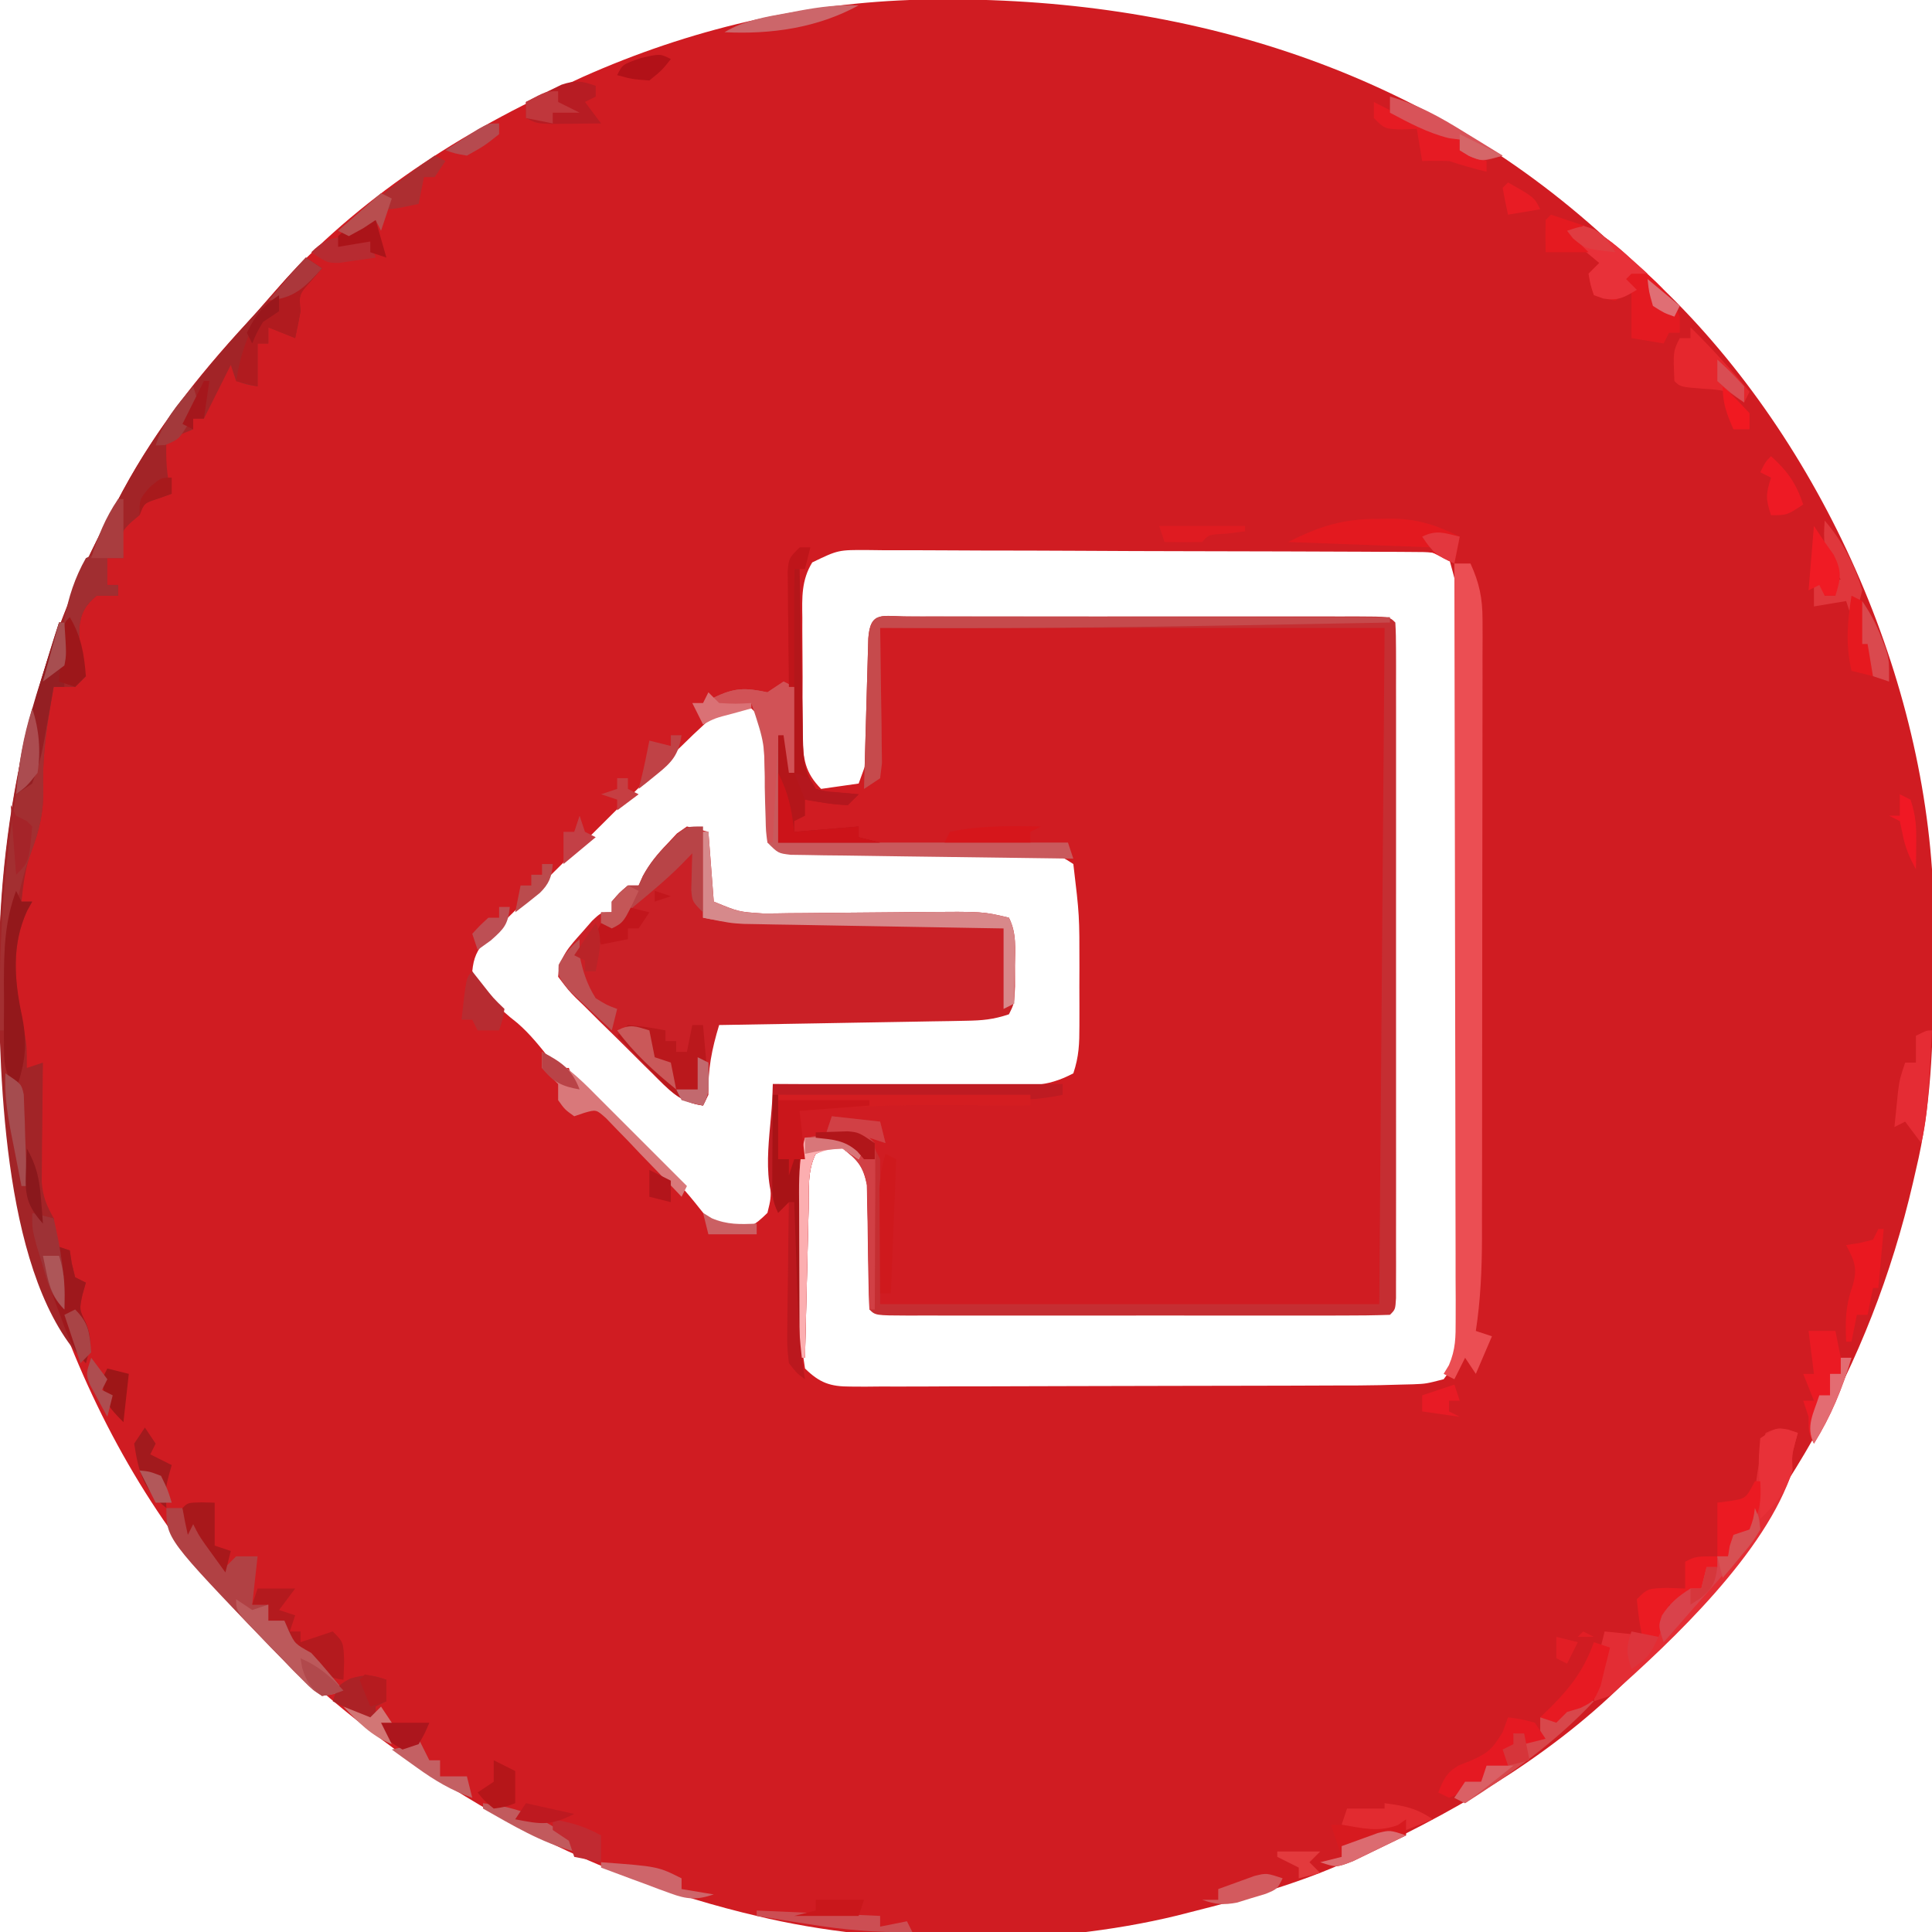 <?xml version="1.0" encoding="UTF-8"?>
<svg version="1.1" xmlns="http://www.w3.org/2000/svg" width="360" height="360">
<path d="M0 0 C47.409 -1.008 92.568 12.15 127.973 44.696 C129.864 46.417 131.824 48.049 133.786 49.687 C164.81 77.108 185.61 120.843 188.474 162.062 C188.668 168.021 188.719 173.976 188.724 179.937 C188.724 180.766 188.725 181.596 188.726 182.45 C188.71 194.57 188.321 206.229 185.474 218.062 C185.297 218.836 185.12 219.609 184.938 220.406 C176.921 255.013 159.879 283.489 135.474 309.062 C134.573 310.042 134.573 310.042 133.653 311.042 C119.823 325.672 101.593 336.666 83.474 345.062 C82.323 345.607 81.171 346.153 79.985 346.714 C70.744 350.903 61.282 353.594 51.474 356.062 C50.258 356.373 49.042 356.683 47.79 357.003 C23.795 362.854 -6.53 362.893 -30.526 357.062 C-31.372 356.858 -32.218 356.654 -33.089 356.444 C-66.546 348.103 -94.489 331.598 -119.526 308.062 C-120.557 307.13 -120.557 307.13 -121.608 306.179 C-152.565 277.113 -170.03 231.151 -171.627 189.435 C-172.586 156.291 -166.554 124.304 -150.526 95.062 C-149.882 93.849 -149.237 92.635 -148.593 91.421 C-142.377 79.937 -134.57 70.022 -125.722 60.449 C-124.272 58.872 -122.849 57.271 -121.456 55.644 C-106.507 38.295 -87.25 25.511 -66.526 16.062 C-64.771 15.248 -64.771 15.248 -62.979 14.417 C-43.039 5.507 -21.835 0.536 0 0 Z M-20.175 104.86 C-22.21 108.176 -22.079 111.415 -22.022 115.187 C-22.024 115.971 -22.025 116.755 -22.027 117.562 C-22.025 119.217 -22.014 120.871 -21.993 122.525 C-21.964 125.054 -21.972 127.58 -21.985 130.109 C-21.979 131.718 -21.971 133.328 -21.96 134.937 C-21.963 135.691 -21.966 136.446 -21.969 137.223 C-21.893 141.436 -21.54 144.009 -18.526 147.062 C-15.061 146.567 -15.061 146.567 -11.526 146.062 C-8.304 137.317 -8.304 137.317 -8.526 116.062 C23.154 116.062 54.834 116.062 87.474 116.062 C87.474 158.302 87.474 200.542 87.474 244.062 C55.794 244.062 24.114 244.062 -8.526 244.062 C-8.856 235.482 -9.186 226.902 -9.526 218.062 C-11.176 216.412 -12.826 214.762 -14.526 213.062 C-17.223 212.884 -17.223 212.884 -19.526 214.062 C-22.088 217.905 -21.85 221.104 -21.862 225.562 C-21.869 226.394 -21.876 227.226 -21.882 228.083 C-21.893 229.842 -21.897 231.6 -21.897 233.359 C-21.901 236.052 -21.938 238.744 -21.976 241.437 C-21.981 243.145 -21.985 244.854 -21.987 246.562 C-22.002 247.368 -22.016 248.175 -22.031 249.005 C-22.055 251.54 -22.055 251.54 -21.526 255.062 C-18.788 257.744 -16.822 258.437 -13.037 258.43 C-11.696 258.438 -11.696 258.438 -10.327 258.446 C-9.354 258.437 -8.38 258.428 -7.377 258.418 C-5.83 258.422 -5.83 258.422 -4.252 258.425 C-0.838 258.428 2.576 258.409 5.989 258.39 C8.363 258.387 10.737 258.385 13.112 258.384 C18.092 258.38 23.071 258.365 28.051 258.343 C34.424 258.315 40.797 258.304 47.171 258.3 C52.076 258.295 56.981 258.286 61.887 258.274 C64.236 258.268 66.585 258.263 68.934 258.259 C72.225 258.253 75.516 258.239 78.807 258.223 C80.255 258.221 80.255 258.221 81.732 258.22 C84.315 258.203 86.892 258.149 89.474 258.062 C90.243 258.043 91.013 258.024 91.806 258.005 C94.204 257.905 94.204 257.905 97.474 257.062 C100.296 253.434 100.849 250.689 100.848 246.155 C100.855 244.972 100.862 243.789 100.869 242.57 C100.861 241.28 100.854 239.991 100.846 238.662 C100.848 237.284 100.852 235.905 100.857 234.527 C100.866 230.789 100.857 227.051 100.844 223.314 C100.832 219.397 100.836 215.481 100.838 211.564 C100.839 204.985 100.828 198.406 100.81 191.828 C100.789 184.231 100.785 176.635 100.791 169.039 C100.797 161.722 100.791 154.406 100.78 147.089 C100.776 143.98 100.775 140.871 100.777 137.762 C100.779 134.096 100.771 130.431 100.755 126.765 C100.748 124.785 100.752 122.805 100.756 120.825 C100.725 112.247 100.725 112.247 98.474 104.062 C96.084 102.867 94.601 102.929 91.932 102.915 C90.976 102.908 90.02 102.901 89.035 102.893 C87.456 102.889 87.456 102.889 85.845 102.885 C84.187 102.875 84.187 102.875 82.494 102.865 C78.823 102.845 75.152 102.834 71.481 102.824 C70.231 102.82 68.98 102.816 67.691 102.811 C61.756 102.793 55.82 102.778 49.885 102.77 C43.032 102.76 36.179 102.734 29.326 102.693 C23.392 102.659 17.458 102.648 11.524 102.644 C8.999 102.639 6.473 102.627 3.948 102.609 C0.419 102.584 -3.11 102.585 -6.639 102.592 C-8.212 102.573 -8.212 102.573 -9.816 102.553 C-15.331 102.523 -15.331 102.523 -20.175 104.86 Z M-40.273 135.009 C-40.961 135.651 -41.65 136.294 -42.36 136.956 C-43.432 137.998 -43.432 137.998 -44.526 139.062 C-45.24 139.746 -45.954 140.43 -46.69 141.135 C-49.007 143.378 -51.299 145.644 -53.585 147.917 C-54.83 149.154 -54.83 149.154 -56.099 150.415 C-57.838 152.144 -59.575 153.874 -61.31 155.606 C-63.974 158.259 -66.647 160.902 -69.321 163.544 C-71.014 165.231 -72.706 166.917 -74.397 168.605 C-75.198 169.394 -75.999 170.182 -76.825 170.995 C-77.559 171.733 -78.294 172.47 -79.052 173.231 C-79.7 173.876 -80.349 174.521 -81.017 175.185 C-82.655 177.222 -83.279 178.469 -83.526 181.062 C-81.339 185.175 -78.772 187.852 -75.112 190.695 C-72.703 192.772 -70.795 195.22 -68.823 197.707 C-68.395 198.154 -67.967 198.601 -67.526 199.062 C-66.866 199.062 -66.206 199.062 -65.526 199.062 C-65.196 200.052 -64.866 201.042 -64.526 202.062 C-63.07 203.538 -63.07 203.538 -61.214 205 C-57.441 208.201 -53.898 211.567 -50.401 215.062 C-49.881 215.581 -49.36 216.099 -48.823 216.633 C-46.088 219.388 -43.545 222.195 -41.151 225.25 C-38.752 228.25 -38.752 228.25 -35.401 229.187 C-31.959 229.037 -30.952 228.462 -28.526 226.062 C-27.885 223.463 -27.885 223.463 -27.917 220.519 C-27.885 219.446 -27.853 218.373 -27.819 217.267 C-27.805 216.148 -27.791 215.028 -27.776 213.875 C-27.747 212.743 -27.717 211.612 -27.687 210.447 C-27.616 207.652 -27.563 204.858 -27.526 202.062 C-26.899 202.066 -26.271 202.071 -25.624 202.075 C-19.086 202.12 -12.549 202.15 -6.011 202.172 C-3.572 202.182 -1.133 202.196 1.307 202.213 C4.814 202.237 8.322 202.249 11.829 202.257 C12.919 202.268 14.009 202.278 15.131 202.289 C16.152 202.289 17.173 202.289 18.224 202.289 C19.119 202.294 20.014 202.298 20.936 202.303 C23.816 202.03 25.913 201.407 28.474 200.062 C29.541 196.859 29.603 194.545 29.606 191.179 C29.608 190.011 29.609 188.843 29.61 187.64 C29.606 186.418 29.603 185.196 29.599 183.937 C29.602 182.738 29.606 181.539 29.61 180.304 C29.616 170.637 29.616 170.637 28.474 161.062 C25.195 158.876 24.184 158.802 20.375 158.759 C19.338 158.742 18.3 158.726 17.231 158.709 C16.112 158.7 14.994 158.692 13.841 158.683 C12.693 158.666 11.546 158.649 10.363 158.632 C6.692 158.578 3.02 158.538 -0.651 158.5 C-4.33 158.456 -8.009 158.409 -11.687 158.357 C-13.979 158.325 -16.27 158.298 -18.562 158.276 C-19.593 158.263 -20.624 158.249 -21.687 158.236 C-22.6 158.226 -23.512 158.217 -24.452 158.207 C-26.526 158.062 -26.526 158.062 -27.526 157.062 C-27.647 155.548 -27.706 154.029 -27.737 152.511 C-27.766 151.585 -27.794 150.659 -27.823 149.705 C-27.875 147.746 -27.919 145.788 -27.956 143.83 C-27.987 142.9 -28.018 141.969 -28.05 141.011 C-28.08 139.733 -28.08 139.733 -28.11 138.428 C-28.626 135.497 -29.366 134.111 -31.526 132.062 C-35.586 131.567 -37.335 132.231 -40.273 135.009 Z " fill="#D01C22" transform="translate(171.526,-0.062)"/>
<path d="M0 0 C1.32 0.33 2.64 0.66 4 1 C4.33 5.29 4.66 9.58 5 14 C9.646 15.918 9.646 15.918 14.188 16.211 C14.98 16.208 15.771 16.204 16.587 16.201 C17.43 16.187 18.272 16.174 19.141 16.16 C20.022 16.155 20.904 16.15 21.812 16.144 C24.625 16.127 27.437 16.096 30.25 16.062 C33.048 16.035 35.847 16.01 38.645 15.991 C40.383 15.979 42.12 15.962 43.857 15.938 C55.178 15.846 55.178 15.846 60 17 C61.486 19.972 61.132 22.696 61.125 26 C61.129 27.887 61.129 27.887 61.133 29.812 C61 33 61 33 60 35 C57.057 35.981 55.05 36.152 51.978 36.205 C50.957 36.225 49.936 36.245 48.884 36.266 C47.234 36.291 47.234 36.291 45.551 36.316 C44.423 36.337 43.295 36.358 42.133 36.379 C38.526 36.445 34.92 36.504 31.312 36.562 C28.869 36.606 26.426 36.649 23.982 36.693 C17.988 36.801 11.994 36.902 6 37 C4.625 41.547 3.89 45.253 4 50 C3.67 50.66 3.34 51.32 3 52 C-1.238 51.519 -3.578 48.889 -6.457 46.012 C-7.218 45.262 -7.218 45.262 -7.994 44.498 C-9.061 43.442 -10.124 42.381 -11.183 41.318 C-12.811 39.689 -14.458 38.084 -16.107 36.479 C-17.142 35.449 -18.175 34.419 -19.207 33.387 C-19.703 32.907 -20.198 32.428 -20.709 31.934 C-22.066 30.55 -22.066 30.55 -24 28 C-23.831 24.378 -21.925 22.402 -19.562 19.75 C-18.945 19.044 -18.328 18.337 -17.691 17.609 C-16 16 -16 16 -14 16 C-14 15.34 -14 14.68 -14 14 C-12.625 12.375 -12.625 12.375 -11 11 C-10.34 11 -9.68 11 -9 11 C-8.74 10.419 -8.479 9.837 -8.211 9.238 C-6.919 6.85 -5.507 5.14 -3.625 3.188 C-3.04 2.562 -2.455 1.937 -1.852 1.293 C-0.935 0.653 -0.935 0.653 0 0 Z " fill="#CA2026" transform="translate(128,154)"/>
<path d="M0 0 C0.99 0.66 1.98 1.32 3 2 C2.34 2.763 1.68 3.526 1 4.312 C-1.299 6.843 -1.299 6.843 -1 10 C-1.311 11.671 -1.641 13.339 -2 15 C-4.475 14.01 -4.475 14.01 -7 13 C-7 13.99 -7 14.98 -7 16 C-7.66 16 -8.32 16 -9 16 C-9 18.64 -9 21.28 -9 24 C-10.938 23.688 -10.938 23.688 -13 23 C-13.495 21.515 -13.495 21.515 -14 20 C-15.65 23.3 -17.3 26.6 -19 30 C-19.66 30 -20.32 30 -21 30 C-21 30.66 -21 31.32 -21 32 C-22.65 32.66 -24.3 33.32 -26 34 C-26.08 37.522 -26.04 40.62 -25 44 C-25.804 44.289 -26.609 44.578 -27.438 44.875 C-30.133 45.733 -30.133 45.733 -31 48 C-31.516 48.433 -32.031 48.866 -32.562 49.312 C-34.265 50.973 -34.265 50.973 -34.188 53.688 C-34.095 54.832 -34.095 54.832 -34 56 C-35.32 56 -36.64 56 -38 56 C-37.67 57.65 -37.34 59.3 -37 61 C-36.34 61 -35.68 61 -35 61 C-35 61.66 -35 62.32 -35 63 C-36.32 63 -37.64 63 -39 63 C-41.098 64.799 -41.908 66.183 -42.219 68.941 C-42.267 72.203 -42.034 74.898 -41 78 C-41.99 78.99 -41.99 78.99 -43 80 C-44.32 80 -45.64 80 -47 80 C-48.118 86.279 -49.146 92.356 -48.938 98.75 C-48.832 103.283 -49.657 106.705 -51.266 110.918 C-52.326 113.925 -52.663 116.837 -53 120 C-52.34 120 -51.68 120 -51 120 C-51.309 120.557 -51.619 121.114 -51.938 121.688 C-55.347 129.108 -54.011 136.725 -52.438 144.449 C-52 147 -52 147 -52 151 C-51.01 150.67 -50.02 150.34 -49 150 C-49.01 150.736 -49.021 151.473 -49.032 152.231 C-49.073 155.571 -49.099 158.91 -49.125 162.25 C-49.142 163.409 -49.159 164.568 -49.176 165.762 C-49.182 166.877 -49.189 167.992 -49.195 169.141 C-49.206 170.167 -49.216 171.193 -49.227 172.251 C-48.995 175.055 -48.338 176.573 -47 179 C-46.875 181.75 -46.875 181.75 -47 184 C-46.01 184.33 -45.02 184.66 -44 185 C-43.814 186.207 -43.814 186.207 -43.625 187.438 C-43.419 188.283 -43.212 189.129 -43 190 C-42.34 190.33 -41.68 190.66 -41 191 C-41.206 191.722 -41.413 192.444 -41.625 193.188 C-42.235 196.006 -42.235 196.006 -41 198.5 C-39.815 201.463 -40.138 202.982 -41 206 C-56.284 190.716 -57.104 153.492 -57.25 133.062 C-57.086 102.778 -50.611 73.659 -36 47 C-35.355 45.787 -34.711 44.573 -34.066 43.359 C-27.312 30.879 -18.605 20.389 -9 10 C-7.31 8.127 -5.623 6.252 -3.938 4.375 C-2.625 2.917 -1.312 1.458 0 0 Z " fill="#A22427" transform="translate(57,48)"/>
<path d="M0 0 C0.893 0.002 1.785 0.004 2.705 0.006 C4.107 0.004 4.107 0.004 5.538 0.001 C8.644 -0.004 11.75 -0.001 14.857 0.003 C17.005 0.002 19.154 0.001 21.302 -0 C25.812 -0.002 30.321 0 34.831 0.005 C40.625 0.011 46.419 0.008 52.214 0.002 C56.652 -0.002 61.091 -0.001 65.529 0.002 C67.666 0.002 69.803 0.002 71.94 -0.001 C74.922 -0.003 77.903 0.001 80.884 0.006 C81.777 0.004 82.669 0.002 83.589 0 C89.68 0.021 89.68 0.021 90.794 1.136 C90.893 2.791 90.921 4.45 90.921 6.108 C90.926 7.724 90.926 7.724 90.93 9.372 C90.927 11.159 90.927 11.159 90.924 12.983 C90.926 14.854 90.926 14.854 90.929 16.762 C90.933 20.192 90.932 23.621 90.929 27.051 C90.926 30.633 90.929 34.214 90.93 37.796 C90.932 43.812 90.93 49.828 90.925 55.844 C90.919 62.808 90.921 69.773 90.927 76.738 C90.931 82.707 90.932 88.676 90.929 94.646 C90.928 98.216 90.927 101.785 90.931 105.355 C90.934 109.333 90.929 113.31 90.924 117.288 C90.926 118.48 90.928 119.671 90.93 120.899 C90.927 121.976 90.924 123.053 90.921 124.163 C90.921 125.575 90.921 125.575 90.92 127.016 C90.794 129.136 90.794 129.136 89.794 130.136 C86.817 130.236 83.862 130.272 80.884 130.265 C79.482 130.268 79.482 130.268 78.051 130.27 C74.945 130.275 71.838 130.272 68.732 130.268 C66.583 130.269 64.435 130.27 62.286 130.271 C57.777 130.273 53.268 130.271 48.758 130.266 C42.964 130.26 37.17 130.263 31.375 130.269 C26.937 130.273 22.498 130.272 18.06 130.269 C15.923 130.269 13.786 130.27 11.648 130.272 C8.667 130.274 5.686 130.271 2.705 130.265 C1.366 130.268 1.366 130.268 0 130.271 C-6.091 130.25 -6.091 130.25 -7.206 129.136 C-7.315 127.256 -7.361 125.373 -7.381 123.491 C-7.405 122.339 -7.429 121.187 -7.454 120.001 C-7.496 117.561 -7.528 115.121 -7.547 112.68 C-7.575 111.525 -7.603 110.369 -7.631 109.178 C-7.646 108.117 -7.661 107.055 -7.676 105.96 C-8.328 102.48 -9.411 101.252 -12.206 99.136 C-14.885 99.121 -14.885 99.121 -17.206 100.136 C-18.788 103.3 -18.447 106.726 -18.522 110.206 C-18.543 111.002 -18.564 111.798 -18.585 112.619 C-18.65 115.166 -18.709 117.713 -18.768 120.261 C-18.811 121.986 -18.855 123.711 -18.899 125.436 C-19.006 129.669 -19.107 133.902 -19.206 138.136 C-19.536 138.136 -19.866 138.136 -20.206 138.136 C-20.23 132.939 -20.248 127.743 -20.261 122.547 C-20.266 120.78 -20.272 119.013 -20.281 117.245 C-20.293 114.704 -20.299 112.162 -20.303 109.62 C-20.308 108.831 -20.314 108.043 -20.319 107.23 C-20.319 103.69 -20.16 100.541 -19.206 97.136 C-18.566 97.032 -17.927 96.929 -17.268 96.823 C-16.587 96.596 -15.907 96.369 -15.206 96.136 C-14.876 95.146 -14.546 94.156 -14.206 93.136 C-11.236 93.466 -8.266 93.796 -5.206 94.136 C-4.876 95.456 -4.546 96.776 -4.206 98.136 C-5.196 97.806 -6.186 97.476 -7.206 97.136 C-6.546 98.456 -5.886 99.776 -5.206 101.136 C-5.206 110.046 -5.206 118.956 -5.206 128.136 C25.484 128.136 56.174 128.136 87.794 128.136 C88.124 86.556 88.454 44.976 88.794 2.136 C57.774 2.136 26.754 2.136 -5.206 2.136 C-5.206 11.376 -5.206 20.616 -5.206 30.136 C-6.196 30.796 -7.186 31.456 -8.206 32.136 C-8.088 27.739 -7.963 23.342 -7.833 18.946 C-7.79 17.449 -7.748 15.952 -7.708 14.456 C-7.651 12.308 -7.587 10.161 -7.522 8.014 C-7.485 6.721 -7.449 5.427 -7.411 4.095 C-7.046 -1.169 -4.719 0.016 0 0 Z " fill="#C52E32" transform="translate(169.206,114.864)"/>
<path d="M0 0 C0.99 0 1.98 0 3 0 C4.665 3.648 5.25 6.483 5.247 10.483 C5.251 11.572 5.256 12.661 5.26 13.783 C5.252 15.561 5.252 15.561 5.243 17.374 C5.245 18.63 5.247 19.886 5.249 21.18 C5.254 24.618 5.246 28.056 5.236 31.494 C5.227 35.099 5.229 38.704 5.229 42.309 C5.228 48.366 5.219 54.423 5.206 60.48 C5.19 67.468 5.185 74.457 5.186 81.445 C5.186 88.9 5.179 96.355 5.17 103.81 C5.168 105.951 5.167 108.091 5.167 110.232 C5.166 114.234 5.156 118.236 5.145 122.238 C5.146 123.417 5.146 124.596 5.147 125.81 C5.124 131.635 4.883 137.24 4 143 C4.99 143.33 5.98 143.66 7 144 C6.01 146.31 5.02 148.62 4 151 C3.34 150.01 2.68 149.02 2 148 C1.01 149.98 1.01 149.98 0 152 C-0.66 151.67 -1.32 151.34 -2 151 C-1.675 150.465 -1.35 149.93 -1.015 149.379 C0.25 146.414 0.246 144.161 0.241 140.938 C0.243 139.696 0.246 138.454 0.249 137.174 C0.242 135.8 0.234 134.426 0.227 133.052 C0.226 131.603 0.227 130.154 0.228 128.705 C0.229 124.774 0.217 120.842 0.203 116.911 C0.19 112.802 0.189 108.692 0.187 104.583 C0.181 96.802 0.164 89.021 0.144 81.241 C0.122 72.382 0.111 63.524 0.101 54.665 C0.08 36.444 0.045 18.222 0 0 Z " fill="#EB4E53" transform="translate(271,105)"/>
<path d="M0 0 C0.66 0.33 1.32 0.66 2 1 C2 6.28 2 11.56 2 17 C1.67 17 1.34 17 1 17 C0.67 14.69 0.34 12.38 0 10 C-0.33 16.6 -0.66 23.2 -1 30 C16.82 30 34.64 30 53 30 C53.495 31.485 53.495 31.485 54 33 C46.204 32.908 38.407 32.801 30.611 32.683 C27.957 32.644 25.303 32.609 22.649 32.578 C18.842 32.533 15.034 32.475 11.227 32.414 C10.034 32.403 8.841 32.391 7.612 32.379 C6.511 32.359 5.41 32.339 4.276 32.319 C3.303 32.306 2.331 32.292 1.329 32.278 C-1 32 -1 32 -3 30 C-3.287 27.925 -3.287 27.925 -3.344 25.387 C-3.373 24.468 -3.403 23.55 -3.434 22.604 C-3.456 21.641 -3.477 20.679 -3.5 19.688 C-3.493 11.586 -3.493 11.586 -6 4 C-8.31 4.33 -10.62 4.66 -13 5 C-13 4.34 -13 3.68 -13 3 C-9.104 1.108 -7.158 1.125 -3 2 C-2.01 1.34 -1.02 0.68 0 0 Z " fill="#C9595C" transform="translate(146,127)"/>
<path d="M0 0 C-0.165 0.598 -0.33 1.196 -0.5 1.812 C-1.111 4.113 -1.111 4.113 -1 7 C-5.908 22.205 -23.221 38.595 -35 49 C-36.485 49.495 -36.485 49.495 -38 50 C-37.858 48.583 -37.711 47.166 -37.562 45.75 C-37.481 44.961 -37.4 44.172 -37.316 43.359 C-37 41 -37 41 -36 37 C-32.7 37.33 -29.4 37.66 -26 38 C-25.629 36.608 -25.629 36.608 -25.25 35.188 C-23.93 31.822 -23.095 30.741 -20 29 C-19.34 29 -18.68 29 -18 29 C-17.67 27.68 -17.34 26.36 -17 25 C-16.34 25 -15.68 25 -15 25 C-15 24.34 -15 23.68 -15 23 C-14.34 23 -13.68 23 -13 23 C-12.897 22.361 -12.794 21.721 -12.688 21.062 C-12.461 20.382 -12.234 19.701 -12 19 C-11.01 18.67 -10.02 18.34 -9 18 C-8.867 17.036 -8.734 16.072 -8.598 15.078 C-8.421 13.815 -8.244 12.552 -8.062 11.25 C-7.888 9.997 -7.714 8.744 -7.535 7.453 C-6.687 1.979 -6.687 1.979 -6 0 C-3.509 -1.245 -2.589 -0.777 0 0 Z " fill="#E32D34" transform="translate(335,267)"/>
<path d="M0 0 C1.341 0.005 1.341 0.005 2.709 0.011 C3.646 0.011 4.582 0.011 5.547 0.01 C8.658 0.011 11.77 0.019 14.881 0.027 C17.032 0.029 19.183 0.03 21.334 0.031 C27.007 0.035 32.681 0.045 38.354 0.056 C44.138 0.066 49.923 0.071 55.707 0.076 C67.066 0.086 78.425 0.103 89.783 0.124 C89.783 0.454 89.783 0.784 89.783 1.124 C80.7 1.297 71.617 1.463 62.533 1.624 C61.528 1.642 61.528 1.642 60.503 1.66 C38.595 2.047 16.695 2.271 -5.217 2.124 C-5.201 2.962 -5.185 3.8 -5.169 4.663 C-5.118 7.768 -5.08 10.872 -5.052 13.977 C-5.029 15.984 -4.991 17.99 -4.953 19.996 C-4.943 21.252 -4.934 22.509 -4.924 23.804 C-4.908 24.967 -4.892 26.129 -4.876 27.327 C-4.989 28.25 -5.101 29.173 -5.217 30.124 C-6.207 30.784 -7.197 31.444 -8.217 32.124 C-8.099 27.728 -7.975 23.331 -7.844 18.935 C-7.801 17.438 -7.759 15.941 -7.719 14.444 C-7.662 12.297 -7.598 10.15 -7.533 8.003 C-7.496 6.71 -7.46 5.416 -7.422 4.084 C-7.056 -1.186 -4.722 0.008 0 0 Z " fill="#C64A4C" transform="translate(169.217,114.876)"/>
<path d="M0 0 C0.33 0 0.66 0 1 0 C1 3.96 1 7.92 1 12 C0.34 12 -0.32 12 -1 12 C-2.118 18.279 -3.146 24.356 -2.938 30.75 C-2.848 35.196 -3.6 38.516 -5.137 42.66 C-9.174 53.602 -9.65 64.471 -10 76 C-10.33 76 -10.66 76 -11 76 C-11.496 49.377 -8.401 25.271 0 0 Z " fill="#A32F31" transform="translate(11,116)"/>
<path d="M0 0 C17.82 0 35.64 0 54 0 C54 0.66 54 1.32 54 2 C48.346 3.237 42.879 3.035 37.133 2.879 C36.098 2.855 35.063 2.832 33.997 2.807 C30.706 2.731 27.416 2.647 24.125 2.562 C21.888 2.509 19.651 2.457 17.414 2.404 C11.943 2.275 6.471 2.14 1 2 C1 5.96 1 9.92 1 14 C2.32 14 3.64 14 5 14 C5 25.22 5 36.44 5 48 C4.67 48 4.34 48 4 48 C3.67 39.42 3.34 30.84 3 22 C2.34 22.66 1.68 23.32 1 24 C-2.581 16.838 0 8.007 0 0 Z " fill="#BE1B22" transform="translate(144,202)"/>
<path d="M0 0 C4.028 1.654 6.972 4.46 10.125 7.375 C10.663 7.857 11.2 8.339 11.754 8.836 C14.465 11.324 16.785 13.476 18 17 C18 17.99 18 18.98 18 20 C17.34 20 16.68 20 16 20 C15.67 20.66 15.34 21.32 15 22 C13.02 21.67 11.04 21.34 9 21 C9 18.03 9 15.06 9 12 C8.01 12.66 7.02 13.32 6 14 C3.812 13.625 3.812 13.625 2 13 C1.375 11.125 1.375 11.125 1 9 C1.66 8.34 2.32 7.68 3 7 C1.02 5.35 -0.96 3.7 -3 2 C-2.01 1.34 -1.02 0.68 0 0 Z " fill="#E41A21" transform="translate(295,42)"/>
<path d="M0 0 C0.99 0 1.98 0 3 0 C3.33 0.99 3.66 1.98 4 3 C4.33 2.34 4.66 1.68 5 1 C5.247 1.536 5.495 2.072 5.75 2.625 C7.297 5.564 9.13 8.258 11 11 C11.66 10.34 12.32 9.68 13 9 C14.32 9 15.64 9 17 9 C16.67 11.97 16.34 14.94 16 18 C16.99 18 17.98 18 19 18 C19 18.99 19 19.98 19 21 C19.99 21 20.98 21 22 21 C22.268 21.619 22.536 22.238 22.812 22.875 C23.956 25.3 23.956 25.3 27 27 C28.096 28.178 29.157 29.389 30.188 30.625 C30.717 31.257 31.247 31.888 31.793 32.539 C32.191 33.021 32.59 33.503 33 34 C31.215 34.675 31.215 34.675 29 35 C27.283 33.915 27.283 33.915 25.566 32.195 C24.923 31.557 24.28 30.918 23.617 30.26 C22.939 29.556 22.261 28.851 21.562 28.125 C20.863 27.411 20.163 26.698 19.441 25.962 C0 5.733 0 5.733 0 0 Z " fill="#B14144" transform="translate(31,281)"/>
<path d="M0 0 C0.33 0 0.66 0 1 0 C1.33 4.29 1.66 8.58 2 13 C6.646 14.918 6.646 14.918 11.188 15.211 C11.98 15.208 12.771 15.204 13.587 15.201 C14.43 15.187 15.272 15.174 16.141 15.16 C17.022 15.155 17.904 15.15 18.812 15.144 C21.625 15.127 24.437 15.096 27.25 15.062 C30.048 15.035 32.847 15.01 35.645 14.991 C37.383 14.979 39.12 14.962 40.857 14.938 C52.178 14.846 52.178 14.846 57 16 C58.502 19.003 58.093 21.791 58.062 25.125 C58.053 26.406 58.044 27.688 58.035 29.008 C58.024 29.995 58.012 30.983 58 32 C57.01 32.495 57.01 32.495 56 33 C56 28.05 56 23.1 56 18 C54.481 17.975 52.962 17.95 51.398 17.924 C45.76 17.83 40.123 17.73 34.485 17.628 C32.046 17.584 29.606 17.543 27.167 17.503 C23.659 17.445 20.152 17.381 16.645 17.316 C15.555 17.3 14.465 17.283 13.342 17.266 C12.322 17.246 11.301 17.226 10.249 17.205 C9.354 17.19 8.459 17.174 7.537 17.158 C5 17 5 17 0 16 C0 10.72 0 5.44 0 0 Z " fill="#D8888A" transform="translate(131,155)"/>
<path d="M0 0 C0.33 0 0.66 0 1 0 C1.02 1.135 1.04 2.271 1.06 3.441 C1.136 7.651 1.225 11.861 1.317 16.071 C1.356 17.893 1.391 19.716 1.422 21.538 C1.468 24.157 1.526 26.776 1.586 29.395 C1.597 30.21 1.609 31.026 1.621 31.866 C1.722 35.734 1.808 37.712 4 41 C5.964 41.577 5.964 41.577 8.125 41.688 C9.404 41.791 10.682 41.894 12 42 C11.34 42.66 10.68 43.32 10 44 C7.271 43.967 4.703 43.436 2 43 C2 43.99 2 44.98 2 46 C1.01 46.495 1.01 46.495 0 47 C0 47.66 0 48.32 0 49 C5.94 48.505 5.94 48.505 12 48 C12 48.66 12 49.32 12 50 C13.32 50.33 14.64 50.66 16 51 C9.73 51 3.46 51 -3 51 C-3 44.4 -3 37.8 -3 31 C-2.34 30.67 -1.68 30.34 -1 30 C-0.67 20.1 -0.34 10.2 0 0 Z " fill="#B4161A" transform="translate(148,106)"/>
<path d="M0 0 C2.97 0.33 5.94 0.66 9 1 C9.33 2.32 9.66 3.64 10 5 C9.01 4.67 8.02 4.34 7 4 C7.33 4.33 7.66 4.66 8 5 C8.088 7.292 8.107 9.586 8.098 11.879 C8.096 12.566 8.095 13.252 8.093 13.96 C8.088 16.161 8.075 18.362 8.062 20.562 C8.057 22.051 8.053 23.54 8.049 25.029 C8.038 28.686 8.021 32.343 8 36 C7.67 36 7.34 36 7 36 C6.986 34.85 6.986 34.85 6.972 33.677 C6.918 30.201 6.834 26.726 6.75 23.25 C6.736 22.043 6.722 20.837 6.707 19.594 C6.675 18.434 6.643 17.273 6.609 16.078 C6.588 15.01 6.567 13.942 6.546 12.841 C5.877 9.358 4.801 8.12 2 6 C-0.68 5.985 -0.68 5.985 -3 7 C-4.582 10.165 -4.242 13.591 -4.316 17.07 C-4.337 17.867 -4.358 18.663 -4.379 19.483 C-4.445 22.03 -4.504 24.578 -4.562 27.125 C-4.606 28.85 -4.649 30.576 -4.693 32.301 C-4.801 36.534 -4.902 40.767 -5 45 C-5.33 45 -5.66 45 -6 45 C-6.025 39.804 -6.043 34.608 -6.055 29.412 C-6.06 27.644 -6.067 25.877 -6.075 24.11 C-6.088 21.568 -6.093 19.026 -6.098 16.484 C-6.103 15.696 -6.108 14.907 -6.113 14.094 C-6.114 10.555 -5.954 7.405 -5 4 C-4.041 3.845 -4.041 3.845 -3.062 3.688 C-2.382 3.461 -1.701 3.234 -1 3 C-0.67 2.01 -0.34 1.02 0 0 Z " fill="#D14045" transform="translate(155,208)"/>
<path d="M0 0 C3.625 0.375 3.625 0.375 7 1 C7 1.66 7 2.32 7 3 C7.66 3 8.32 3 9 3 C9 3.66 9 4.32 9 5 C9.66 5 10.32 5 11 5 C11.33 3.35 11.66 1.7 12 0 C12.66 0 13.32 0 14 0 C14.194 2.124 14.38 4.25 14.562 6.375 C14.667 7.558 14.771 8.742 14.879 9.961 C15 13 15 13 14 15 C10.831 14.423 9.218 13.584 6.984 11.277 C6.456 10.739 5.927 10.201 5.383 9.646 C4.844 9.083 4.305 8.519 3.75 7.938 C3.196 7.37 2.641 6.802 2.07 6.217 C0.707 4.818 -0.648 3.41 -2 2 C-1.34 1.34 -0.68 0.68 0 0 Z " fill="#BA181C" transform="translate(117,191)"/>
<path d="M0 0 C15.51 0 31.02 0 47 0 C47 0.66 47 1.32 47 2 C46.159 1.995 45.319 1.99 44.452 1.984 C41.267 1.967 38.082 1.954 34.897 1.945 C33.531 1.94 32.164 1.933 30.798 1.925 C21.811 1.868 12.948 2.153 4 3 C4.33 5.97 4.66 8.94 5 12 C4.34 12 3.68 12 3 12 C2.67 12.99 2.34 13.98 2 15 C2 14.01 2 13.02 2 12 C1.34 12 0.68 12 0 12 C0 8.04 0 4.08 0 0 Z " fill="#D41D21" transform="translate(145,204)"/>
<path d="M0 0 C0.99 0.66 1.98 1.32 3 2 C2.01 3.145 2.01 3.145 1 4.312 C-1.299 6.843 -1.299 6.843 -1 10 C-1.311 11.671 -1.641 13.339 -2 15 C-4.475 14.01 -4.475 14.01 -7 13 C-7 13.99 -7 14.98 -7 16 C-7.66 16 -8.32 16 -9 16 C-9 18.64 -9 21.28 -9 24 C-10.32 23.67 -11.64 23.34 -13 23 C-11.41 12.821 -7.082 7.246 0 0 Z " fill="#B11B1F" transform="translate(57,48)"/>
<path d="M0 0 C0.682 -0.016 1.364 -0.032 2.066 -0.049 C7.112 -0.054 10.605 1.076 15.125 3.312 C14.795 4.963 14.465 6.612 14.125 8.312 C12.805 7.652 11.485 6.992 10.125 6.312 C10.125 5.982 10.125 5.652 10.125 5.312 C1.215 4.982 -7.695 4.652 -16.875 4.312 C-10.96 1.355 -6.646 -0.031 0 0 Z " fill="#E3191F" transform="translate(256.875,96.688)"/>
<path d="M0 0 C1.32 0.33 2.64 0.66 4 1 C4 2.65 4 4.3 4 6 C4.99 6.33 5.98 6.66 7 7 C7.124 7.804 7.247 8.609 7.375 9.438 C7.684 10.706 7.684 10.706 8 12 C8.66 12.33 9.32 12.66 10 13 C9.794 13.722 9.588 14.444 9.375 15.188 C8.765 18.006 8.765 18.006 10 20.5 C11.185 23.463 10.862 24.982 10 28 C7.271 25.271 6.314 22.053 5 18.5 C4.732 17.783 4.465 17.067 4.189 16.328 C2.238 10.968 0.789 5.661 0 0 Z " fill="#9E181C" transform="translate(6,226)"/>
<path d="M0 0 C0 5.28 0 10.56 0 16 C-2 14 -2 14 -2.195 11.836 C-2.172 11.024 -2.149 10.212 -2.125 9.375 C-2.107 8.558 -2.089 7.74 -2.07 6.898 C-2.047 6.272 -2.024 5.645 -2 5 C-2.701 5.722 -3.402 6.444 -4.125 7.188 C-6.922 9.993 -9.952 12.471 -13 15 C-14.351 16.315 -15.692 17.642 -17 19 C-17.66 18.67 -18.32 18.34 -19 18 C-19 17.34 -19 16.68 -19 16 C-18.34 16 -17.68 16 -17 16 C-17 15.34 -17 14.68 -17 14 C-15.625 12.375 -15.625 12.375 -14 11 C-13.34 11 -12.68 11 -12 11 C-11.741 10.417 -11.482 9.835 -11.215 9.234 C-9.911 6.837 -8.483 5.182 -6.562 3.25 C-5.966 2.636 -5.369 2.023 -4.754 1.391 C-3 0 -3 0 0 0 Z " fill="#B84447" transform="translate(131,154)"/>
<path d="M0 0 C0.66 0.33 1.32 0.66 2 1 C2 6.28 2 11.56 2 17 C1.67 17 1.34 17 1 17 C0.67 14.69 0.34 12.38 0 10 C-0.33 10 -0.66 10 -1 10 C-1.33 16.6 -1.66 23.2 -2 30 C-2.33 30 -2.66 30 -3 30 C-3.02 29.39 -3.04 28.78 -3.06 28.152 C-3.156 25.371 -3.265 22.592 -3.375 19.812 C-3.406 18.853 -3.437 17.893 -3.469 16.904 C-3.507 15.973 -3.546 15.042 -3.586 14.082 C-3.617 13.228 -3.649 12.375 -3.681 11.495 C-4.033 8.738 -4.871 6.53 -6 4 C-8.31 4.33 -10.62 4.66 -13 5 C-13 4.34 -13 3.68 -13 3 C-9.104 1.108 -7.158 1.125 -3 2 C-2.01 1.34 -1.02 0.68 0 0 Z " fill="#D15256" transform="translate(146,127)"/>
<path d="M0 0 C1.65 0 3.3 0 5 0 C5.33 1.65 5.66 3.3 6 5 C6.66 5 7.32 5 8 5 C6.26 10.813 4.189 15.832 1 21 C0 19 0 19 0 16 C-0.33 15.01 -0.66 14.02 -1 13 C-0.34 13 0.32 13 1 13 C0.34 11.35 -0.32 9.7 -1 8 C-0.34 8 0.32 8 1 8 C0.67 5.36 0.34 2.72 0 0 Z " fill="#EB1A23" transform="translate(337,248)"/>
<path d="M0 0 C3.919 3.804 7.491 7.816 11 12 C10.67 12.66 10.34 13.32 10 14 C9.01 13.34 8.02 12.68 7 12 C4.754 11.583 4.754 11.583 2.375 11.438 C-1.902 11.098 -1.902 11.098 -3 10 C-3.235 4.471 -3.235 4.471 -2 2 C-1.34 2 -0.68 2 0 2 C0 1.34 0 0.68 0 0 Z " fill="#E5272D" transform="translate(315,61)"/>
<path d="M0 0 C0.66 0.33 1.32 0.66 2 1 C2 2.65 2 4.3 2 6 C2.66 6 3.32 6 4 6 C4 6.66 4 7.32 4 8 C2.68 8 1.36 8 0 8 C-2.098 9.799 -2.908 11.183 -3.219 13.941 C-3.267 17.203 -3.034 19.898 -2 23 C-2.66 23.66 -3.32 24.32 -4 25 C-4.99 24.67 -5.98 24.34 -7 24 C-6.743 15.798 -6.115 8.267 -2 1 C-1.34 0.67 -0.68 0.34 0 0 Z " fill="#A12E31" transform="translate(18,103)"/>
<path d="M0 0 C3.986 2.164 6.864 4.794 10 8 C11.401 9.404 12.803 10.806 14.207 12.207 C18.471 16.471 22.736 20.736 27 25 C26.67 25.66 26.34 26.32 26 27 C25.536 26.51 25.073 26.02 24.595 25.515 C22.493 23.31 20.372 21.124 18.25 18.938 C17.52 18.166 16.791 17.394 16.039 16.6 C15.33 15.875 14.621 15.149 13.891 14.402 C13.241 13.727 12.592 13.051 11.923 12.355 C10.092 10.726 10.092 10.726 7.866 11.365 C6.942 11.68 6.942 11.68 6 12 C4.25 10.75 4.25 10.75 3 9 C3 8.01 3 7.02 3 6 C2.505 5.505 2.01 5.01 1.5 4.5 C1.005 4.005 0.51 3.51 0 3 C0 2.01 0 1.02 0 0 Z " fill="#D9787A" transform="translate(101,196)"/>
<path d="M0 0 C0.33 0 0.66 0 1 0 C1 3.96 1 7.92 1 12 C0.34 12 -0.32 12 -1 12 C-1.182 13.069 -1.182 13.069 -1.367 14.16 C-3.332 25.387 -3.332 25.387 -5 30 C-5.99 30.66 -6.98 31.32 -8 32 C-7.452 24.592 -5.688 18 -3.438 10.938 C-2.943 9.353 -2.943 9.353 -2.439 7.736 C-1.634 5.155 -0.82 2.577 0 0 Z " fill="#941F23" transform="translate(11,116)"/>
<path d="M0 0 C3.239 1.444 5.62 3.258 8.25 5.625 C8.956 6.257 9.663 6.888 10.391 7.539 C10.922 8.021 11.453 8.503 12 9 C11.01 9 10.02 9 9 9 C8.67 9.33 8.34 9.66 8 10 C8.66 10.66 9.32 11.32 10 12 C7.646 13.429 6.52 14.087 3.75 13.625 C3.172 13.419 2.595 13.213 2 13 C1.375 11.125 1.375 11.125 1 9 C1.66 8.34 2.32 7.68 3 7 C1.02 5.35 -0.96 3.7 -3 2 C-2.01 1.34 -1.02 0.68 0 0 Z " fill="#E83139" transform="translate(295,42)"/>
<path d="M0 0 C0.33 0.66 0.66 1.32 1 2 C1.66 2 2.32 2 3 2 C2.536 2.835 2.536 2.835 2.062 3.688 C-0.905 10.146 -0.33 16.649 1.125 23.438 C2.158 28.631 1.693 32.016 0 37 C-2.315 33.528 -2.257 32.144 -2.266 28.047 C-2.268 26.87 -2.271 25.693 -2.273 24.48 C-2.266 23.249 -2.258 22.018 -2.25 20.75 C-2.258 19.534 -2.265 18.319 -2.273 17.066 C-2.26 11.011 -2.125 5.699 0 0 Z " fill="#93181B" transform="translate(3,166)"/>
<path d="M0 0 C0.99 0.33 1.98 0.66 3 1 C-4.029 8.497 -12.363 14.492 -21 20 C-21.66 19.67 -22.32 19.34 -23 19 C-22.01 17.515 -22.01 17.515 -21 16 C-20.01 16 -19.02 16 -18 16 C-17.67 15.01 -17.34 14.02 -17 13 C-15.68 13 -14.36 13 -13 13 C-13.33 12.01 -13.66 11.02 -14 10 C-13.34 9.67 -12.68 9.34 -12 9 C-12 8.34 -12 7.68 -12 7 C-11.01 7.33 -10.02 7.66 -9 8 C-8.34 7.67 -7.68 7.34 -7 7 C-7 6.01 -7 5.02 -7 4 C-6.103 3.845 -6.103 3.845 -5.188 3.688 C-2.718 2.911 -1.677 1.929 0 0 Z " fill="#D8474B" transform="translate(294,316)"/>
<path d="M0 0 C2.31 0 4.62 0 7 0 C5.515 1.98 5.515 1.98 4 4 C4.99 4.33 5.98 4.66 7 5 C6.67 5.99 6.34 6.98 6 8 C6.66 8 7.32 8 8 8 C8 8.66 8 9.32 8 10 C9.98 9.34 11.96 8.68 14 8 C16 10 16 10 16.125 13.625 C16.084 14.739 16.043 15.852 16 17 C11.739 16.527 9.816 14.039 7 11 C6.34 10.34 5.68 9.68 5 9 C5 8.01 5 7.02 5 6 C4.01 6 3.02 6 2 6 C2 5.01 2 4.02 2 3 C1.01 3 0.02 3 -1 3 C-0.67 2.01 -0.34 1.02 0 0 Z " fill="#B41A1E" transform="translate(48,296)"/>
<path d="M0 0 C1.485 0.99 1.485 0.99 3 2 C3.99 1.67 4.98 1.34 6 1 C6 1.99 6 2.98 6 4 C6.99 4 7.98 4 9 4 C9.268 4.619 9.536 5.237 9.812 5.875 C10.956 8.3 10.956 8.3 14 10 C15.096 11.178 16.157 12.389 17.188 13.625 C17.717 14.257 18.247 14.888 18.793 15.539 C19.191 16.021 19.59 16.503 20 17 C18.243 17.708 18.243 17.708 16 18 C14.077 16.677 14.077 16.677 12.109 14.668 C11.4 13.952 10.691 13.236 9.961 12.498 C9.231 11.736 8.502 10.973 7.75 10.188 C7.005 9.437 6.26 8.686 5.492 7.912 C0 2.294 0 2.294 0 0 Z " fill="#BC595B" transform="translate(44,298)"/>
<path d="M0 0 C0.33 0 0.66 0 1 0 C1 3.96 1 7.92 1 12 C2.32 12 3.64 12 5 12 C5 23.22 5 34.44 5 46 C4.67 46 4.34 46 4 46 C3.67 37.42 3.34 28.84 3 20 C2.34 20.66 1.68 21.32 1 22 C-0.2 19.599 -0.115 18.106 -0.098 15.43 C-0.094 14.534 -0.091 13.638 -0.088 12.715 C-0.08 11.778 -0.071 10.841 -0.062 9.875 C-0.058 8.93 -0.053 7.985 -0.049 7.012 C-0.037 4.674 -0.021 2.337 0 0 Z " fill="#A81316" transform="translate(144,204)"/>
<path d="M0 0 C0.598 0.206 1.196 0.412 1.812 0.625 C1.647 1.223 1.482 1.821 1.312 2.438 C0.701 4.738 0.701 4.738 0.812 7.625 C-0.423 11.639 -2.185 13.751 -5.188 16.625 C-5.268 14.166 -5.328 11.71 -5.375 9.25 C-5.4 8.551 -5.425 7.853 -5.451 7.133 C-5.48 5.102 -5.48 5.102 -5.188 1.625 C-2.188 -0.375 -2.188 -0.375 0 0 Z " fill="#E83138" transform="translate(333.188,266.375)"/>
<path d="M0 0 C-0.142 2.563 -0.288 5.125 -0.438 7.688 C-0.496 8.769 -0.496 8.769 -0.557 9.873 C-0.782 13.667 -1.128 17.287 -2 21 C-2.99 19.68 -3.98 18.36 -5 17 C-5.66 17.33 -6.32 17.66 -7 18 C-6.858 16.562 -6.711 15.125 -6.562 13.688 C-6.481 12.887 -6.4 12.086 -6.316 11.262 C-6 9 -6 9 -5 6 C-4.34 6 -3.68 6 -3 6 C-3 4.35 -3 2.7 -3 1 C-1 0 -1 0 0 0 Z " fill="#E52C34" transform="translate(360,192)"/>
<path d="M0 0 C0 0.66 0 1.32 0 2 C-0.99 2.495 -0.99 2.495 -2 3 C-2.33 3.99 -2.66 4.98 -3 6 C-6.444 9 -6.444 9 -9 9 C-9.144 9.619 -9.289 10.238 -9.438 10.875 C-10 13 -10 13 -11 15 C-11.99 15 -12.98 15 -14 15 C-14.625 11.625 -14.625 11.625 -15 8 C-13 6 -13 6 -9.375 5.875 C-7.704 5.937 -7.704 5.937 -6 6 C-6 4.35 -6 2.7 -6 1 C-4 0 -4 0 0 0 Z " fill="#EB1B22" transform="translate(320,290)"/>
<path d="M0 0 C0.82 0.422 1.64 0.843 2.484 1.277 C3.562 1.825 4.64 2.373 5.75 2.938 C6.817 3.483 7.885 4.028 8.984 4.59 C11.384 5.712 13.419 6.505 16 7 C16 7.66 16 8.32 16 9 C17.65 9.66 19.3 10.32 21 11 C21 11.66 21 12.32 21 13 C18.614 12.424 16.333 11.778 14 11 C12.334 10.961 10.666 10.955 9 11 C8.67 9.02 8.34 7.04 8 5 C7.051 5.041 6.103 5.082 5.125 5.125 C2 5 2 5 0 3 C0 2.01 0 1.02 0 0 Z " fill="#E61B23" transform="translate(256,19)"/>
<path d="M0 0 C0.812 1.609 0.812 1.609 1 4 C-0.591 6.278 -2.143 8.211 -4 10.25 C-4.503 10.822 -5.006 11.394 -5.525 11.983 C-6.535 13.13 -7.551 14.272 -8.573 15.41 C-10.469 17.523 -12.327 19.668 -14.188 21.812 C-15.124 22.876 -16.061 23.939 -17 25 C-18 22 -18 22 -17.312 20 C-15.805 17.703 -14.322 16.451 -12 15 C-11.34 15 -10.68 15 -10 15 C-9.67 13.68 -9.34 12.36 -9 11 C-8.34 11 -7.68 11 -7 11 C-7 10.34 -7 9.68 -7 9 C-6.34 9 -5.68 9 -5 9 C-4.897 8.361 -4.794 7.721 -4.688 7.062 C-4.461 6.382 -4.234 5.701 -4 5 C-3.01 4.67 -2.02 4.34 -1 4 C-0.267 1.985 -0.267 1.985 0 0 Z " fill="#D9424B" transform="translate(327,281)"/>
<path d="M0 0 C0 0.66 0 1.32 0 2 C-0.99 2.495 -0.99 2.495 -2 3 C-1.01 4.32 -0.02 5.64 1 7 C-0.958 7.027 -2.917 7.046 -4.875 7.062 C-5.966 7.074 -7.056 7.086 -8.18 7.098 C-11 7 -11 7 -13 6 C-13 5.01 -13 4.02 -13 3 C-11.59 2.298 -10.172 1.614 -8.75 0.938 C-7.961 0.555 -7.172 0.172 -6.359 -0.223 C-3.74 -1.086 -2.551 -0.93 0 0 Z M-3 7 C-1 8 -1 8 -1 8 Z " fill="#B71C23" transform="translate(111,16)"/>
<path d="M0 0 C2.375 0.312 2.375 0.312 5 1 C5.66 1.99 6.32 2.98 7 4 C5.68 4.33 4.36 4.66 3 5 C3 4.34 3 3.68 3 3 C2.34 3 1.68 3 1 3 C1.33 3.99 1.66 4.98 2 6 C1.01 6.495 1.01 6.495 0 7 C0 7.66 0 8.32 0 9 C-0.639 9.124 -1.279 9.248 -1.938 9.375 C-2.618 9.581 -3.299 9.787 -4 10 C-4.33 10.66 -4.66 11.32 -5 12 C-7.938 13.688 -7.938 13.688 -11 15 C-11.66 14.67 -12.32 14.34 -13 14 C-12.03 11.577 -11.462 10.265 -9.16 8.945 C-8.468 8.675 -7.776 8.404 -7.062 8.125 C-3.681 6.591 -3.063 6.103 -1 2.75 C-0.67 1.843 -0.34 0.935 0 0 Z " fill="#E51922" transform="translate(281,320)"/>
<path d="M0 0 C0.33 0 0.66 0 1 0 C0.67 3.63 0.34 7.26 0 11 C-0.33 11 -0.66 11 -1 11 C-1.33 12.65 -1.66 14.3 -2 16 C-2.66 16 -3.32 16 -4 16 C-4.33 17.65 -4.66 19.3 -5 21 C-5.33 21 -5.66 21 -6 21 C-6.15 17.262 -6.151 14.419 -4.875 10.875 C-3.827 7.43 -4.349 6.119 -6 3 C-5.196 2.876 -4.391 2.752 -3.562 2.625 C-2.717 2.419 -1.871 2.212 -1 2 C-0.67 1.34 -0.34 0.68 0 0 Z " fill="#EA1820" transform="translate(350,229)"/>
<path d="M0 0 C0.66 0.33 1.32 0.66 2 1 C1.01 2.485 1.01 2.485 0 4 C-0.66 4 -1.32 4 -2 4 C-2.33 5.65 -2.66 7.3 -3 9 C-7.75 10 -7.75 10 -10 10 C-10.33 11.32 -10.66 12.64 -11 14 C-11 13.34 -11 12.68 -11 12 C-11.784 12.516 -12.568 13.031 -13.375 13.562 C-14.241 14.037 -15.107 14.511 -16 15 C-16.66 14.67 -17.32 14.34 -18 14 C-12.131 9.129 -6.283 4.328 0 0 Z " fill="#AD2E31" transform="translate(81,29)"/>
<path d="M0 0 C1.258 -0.041 2.516 -0.083 3.812 -0.125 C4.52 -0.148 5.228 -0.171 5.957 -0.195 C8 0 8 0 11 2 C10.67 2.66 10.34 3.32 10 4 C9.01 3.34 8.02 2.68 7 2 C4.381 2.157 4.381 2.157 2 3 C0.418 6.165 0.758 9.591 0.684 13.07 C0.663 13.867 0.642 14.663 0.621 15.483 C0.555 18.03 0.496 20.578 0.438 23.125 C0.394 24.85 0.351 26.576 0.307 28.301 C0.199 32.534 0.098 36.767 0 41 C-0.33 41 -0.66 41 -1 41 C-1.025 35.804 -1.043 30.608 -1.055 25.412 C-1.06 23.644 -1.067 21.877 -1.075 20.11 C-1.088 17.568 -1.093 15.026 -1.098 12.484 C-1.103 11.696 -1.108 10.907 -1.113 10.094 C-1.114 6.555 -0.954 3.405 0 0 Z " fill="#FCAEB0" transform="translate(150,212)"/>
<path d="M0 0 C5.61 0 11.22 0 17 0 C17 0.33 17 0.66 17 1 C10.565 1.495 10.565 1.495 4 2 C4.33 4.97 4.66 7.94 5 11 C4.34 11 3.68 11 3 11 C2.67 11.99 2.34 12.98 2 14 C2 13.01 2 12.02 2 11 C1.34 11 0.68 11 0 11 C0 7.37 0 3.74 0 0 Z " fill="#CA161B" transform="translate(145,205)"/>
<path d="M0 0 C5.179 1.468 9.344 3.815 13.875 6.625 C14.908 7.255 14.908 7.255 15.961 7.898 C17.644 8.927 19.322 9.963 21 11 C17.281 12.117 17.281 12.117 14.75 11.062 C14.172 10.712 13.595 10.361 13 10 C13 9.34 13 8.68 13 8 C12.34 7.918 11.68 7.835 11 7.75 C7.01 6.752 3.615 4.928 0 3 C0 2.01 0 1.02 0 0 Z " fill="#D85359" transform="translate(259,18)"/>
<path d="M0 0 C0 0.99 0 1.98 0 3 C-2.098 4.033 -4.204 5.051 -6.312 6.062 C-7.484 6.631 -8.656 7.199 -9.863 7.785 C-13 9 -13 9 -16 8 C-14.68 7.67 -13.36 7.34 -12 7 C-12.66 5.02 -13.32 3.04 -14 1 C-12.952 1.017 -12.952 1.017 -11.883 1.035 C-10.973 1.044 -10.063 1.053 -9.125 1.062 C-7.768 1.08 -7.768 1.08 -6.383 1.098 C-3.921 0.997 -2.423 0 0 0 Z " fill="#D71A1F" transform="translate(262,339)"/>
<path d="M0 0 C3.267 3.757 5.585 8.238 7 13 C6.25 16.062 6.25 16.062 5 18 C4.67 17.01 4.34 16.02 4 15 C2.02 15.33 0.04 15.66 -2 16 C-2 14.35 -2 12.7 -2 11 C-1.01 11.495 -1.01 11.495 0 12 C0 12.66 0 13.32 0 14 C0.66 14 1.32 14 2 14 C1.67 13.01 1.34 12.02 1 11 C1.66 11 2.32 11 3 11 C2.257 9.948 2.257 9.948 1.5 8.875 C-0.194 5.629 -0.252 3.607 0 0 Z " fill="#E0373C" transform="translate(340,97)"/>
<path d="M0 0 C0.99 0.33 1.98 0.66 3 1 C2.691 2.339 2.35 3.671 2 5 C1.752 6.031 1.505 7.062 1.25 8.125 C0 11 0 11 -2.5 12.25 C-3.325 12.498 -4.15 12.745 -5 13 C-5.66 13.66 -6.32 14.32 -7 15 C-7.99 14.67 -8.98 14.34 -10 14 C-9.237 13.258 -8.474 12.515 -7.688 11.75 C-4.033 8.01 -1.78 4.93 0 0 Z " fill="#E71A22" transform="translate(297,306)"/>
<path d="M0 0 C1.952 3.904 2.506 6.722 3 11 C8.94 10.505 8.94 10.505 15 10 C15 10.66 15 11.32 15 12 C16.32 12.33 17.64 12.66 19 13 C12.73 13 6.46 13 0 13 C0 8.71 0 4.42 0 0 Z " fill="#CC1319" transform="translate(145,144)"/>
<path d="M0 0 C0.33 0 0.66 0 1 0 C1.2 3.603 0.998 5.951 -1 9 C-1.99 9.66 -2.98 10.32 -4 11 C-4.33 11.99 -4.66 12.98 -5 14 C-5.66 14 -6.32 14 -7 14 C-7 10.7 -7 7.4 -7 4 C-5.824 3.845 -5.824 3.845 -4.625 3.688 C-1.67 3.224 -1.67 3.224 0 0 Z " fill="#EB1A22" transform="translate(327,276)"/>
<path d="M0 0 C0 1.32 0 2.64 0 4 C-0.99 4.495 -0.99 4.495 -2 5 C-2 5.99 -2 6.98 -2 8 C-4.667 6.667 -7.333 5.333 -10 4 C-9 1 -9 1 -6.688 -0.25 C-3.901 -1.028 -2.666 -0.987 0 0 Z " fill="#AC2226" transform="translate(72,313)"/>
<path d="M0 0 C0.66 0.33 1.32 0.66 2 1 C1.67 9.25 1.34 17.5 1 26 C0.34 26 -0.32 26 -1 26 C-1.029 22.417 -1.047 18.833 -1.062 15.25 C-1.071 14.234 -1.079 13.218 -1.088 12.172 C-1.091 11.192 -1.094 10.213 -1.098 9.203 C-1.103 8.302 -1.108 7.402 -1.114 6.474 C-1.008 4.166 -0.651 2.209 0 0 Z " fill="#CF191D" transform="translate(165,215)"/>
<path d="M0 0 C0.928 1.176 0.928 1.176 1.875 2.375 C3.899 4.968 3.899 4.968 6 7 C5.625 9.125 5.625 9.125 5 11 C3.68 11 2.36 11 1 11 C0.67 10.34 0.34 9.68 0 9 C-0.66 9 -1.32 9 -2 9 C-1.125 1.125 -1.125 1.125 0 0 Z " fill="#B72C31" transform="translate(88,181)"/>
<path d="M0 0 C0 0.99 0 1.98 0 3 C0.569 5.939 1.393 8.463 3 11 C5.034 12.268 5.034 12.268 7 13 C6.67 14.32 6.34 15.64 6 17 C4.298 15.432 2.614 13.845 0.938 12.25 C-0.002 11.368 -0.942 10.487 -1.91 9.578 C-4 7 -4 7 -3.906 4.781 C-2.881 2.765 -1.701 1.479 0 0 Z " fill="#BF4F52" transform="translate(108,175)"/>
<path d="M0 0 C7.59 0.33 15.18 0.66 23 1 C23 1.66 23 2.32 23 3 C24.65 2.67 26.3 2.34 28 2 C28.33 2.66 28.66 3.32 29 4 C22.301 4.164 16.044 3.576 9.438 2.5 C8.068 2.285 8.068 2.285 6.67 2.066 C4.446 1.717 2.222 1.361 0 1 C0 0.67 0 0.34 0 0 Z " fill="#CC4E53" transform="translate(141,356)"/>
<path d="M0 0 C3.735 0.498 5.812 0.875 9 3 C7.35 3.66 5.7 4.32 4 5 C4 4.34 4 3.68 4 3 C3.505 3.351 3.01 3.701 2.5 4.062 C-1.227 5.46 -4.098 4.65 -8 4 C-7.67 3.01 -7.34 2.02 -7 1 C-4.69 1 -2.38 1 0 1 C0 0.67 0 0.34 0 0 Z " fill="#E22B30" transform="translate(258,336)"/>
<path d="M0 0 C0.66 0.99 1.32 1.98 2 3 C1.67 3.66 1.34 4.32 1 5 C2.32 5.66 3.64 6.32 5 7 C4.753 7.866 4.753 7.866 4.5 8.75 C3.855 11.267 3.855 11.267 4 15 C-0.364 11.509 -1.151 8.35 -2 3 C-1.34 2.01 -0.68 1.02 0 0 Z " fill="#A21A1D" transform="translate(27,266)"/>
<path d="M0 0 C1.32 0.33 2.64 0.66 4 1 C5.298 6.761 6.257 12.087 6 18 C3.401 15.401 2.932 13.073 1.875 9.562 C1.522 8.409 1.169 7.255 0.805 6.066 C0 3 0 3 0 0 Z " fill="#9E3236" transform="translate(6,226)"/>
<path d="M0 0 C0.66 0.33 1.32 0.66 2 1 C2.407 3.322 2.744 5.657 3 8 C3.33 8 3.66 8 4 8 C4 10.31 4 12.62 4 15 C2.68 14.67 1.36 14.34 0 14 C-1.13 8.977 -0.779 5.021 0 0 Z " fill="#E6191F" transform="translate(345,111)"/>
<path d="M0 0 C3.081 2.773 4.688 5.063 6 9 C3 11 3 11 0 11 C-1.044 7.867 -0.934 7.01 0 4 C-0.66 3.67 -1.32 3.34 -2 3 C-1 1 -1 1 0 0 Z " fill="#EE1A24" transform="translate(330,85)"/>
<path d="M0 0 C-0.99 0.495 -0.99 0.495 -2 1 C-2 1.66 -2 2.32 -2 3 C-7.28 3 -12.56 3 -18 3 C-17.67 2.34 -17.34 1.68 -17 1 C-11.355 -0.201 -5.751 -0.104 0 0 Z " fill="#D6161B" transform="translate(194,154)"/>
<path d="M0 0 C0.66 1.32 1.32 2.64 2 4 C2.66 4 3.32 4 4 4 C4 4.99 4 5.98 4 7 C5.65 7 7.3 7 9 7 C9.33 8.32 9.66 9.64 10 11 C6.11 9.612 3.034 7.785 -0.312 5.375 C-1.196 4.743 -2.079 4.112 -2.988 3.461 C-3.652 2.979 -4.316 2.497 -5 2 C-4.361 1.856 -3.721 1.711 -3.062 1.562 C-1.025 1.19 -1.025 1.19 0 0 Z " fill="#C46063" transform="translate(78,324)"/>
<path d="M0 0 C1.207 0.031 1.207 0.031 2.438 0.062 C2.438 2.703 2.438 5.343 2.438 8.062 C3.428 8.393 4.418 8.723 5.438 9.062 C5.107 10.383 4.777 11.703 4.438 13.062 C3.623 11.939 2.811 10.813 2 9.688 C1.321 8.748 1.321 8.748 0.629 7.789 C-0.562 6.062 -0.562 6.062 -1.562 4.062 C-1.893 4.723 -2.223 5.383 -2.562 6.062 C-2.945 4.406 -3.276 2.738 -3.562 1.062 C-2.562 0.062 -2.562 0.062 0 0 Z " fill="#A8181B" transform="translate(37.562,279.938)"/>
<path d="M0 0 C0.33 0 0.66 0 1 0 C1.025 0.751 1.05 1.502 1.076 2.276 C1.193 5.705 1.315 9.134 1.438 12.562 C1.477 13.744 1.516 14.925 1.557 16.143 C1.764 21.83 2.02 27.39 3 33 C1.518 31.928 1.518 31.928 0 30 C-0.341 26.906 -0.341 26.906 -0.293 23.145 C-0.289 22.483 -0.284 21.821 -0.28 21.14 C-0.263 19.03 -0.226 16.922 -0.188 14.812 C-0.172 13.381 -0.159 11.949 -0.146 10.518 C-0.113 7.011 -0.062 3.506 0 0 Z " fill="#BB181E" transform="translate(147,224)"/>
<path d="M0 0 C0.33 0 0.66 0 1 0 C1.026 0.915 1.052 1.83 1.078 2.773 C1.135 3.962 1.192 5.15 1.25 6.375 C1.296 7.558 1.343 8.742 1.391 9.961 C1.68 12.999 1.68 12.999 3.562 14.375 C6.938 15.24 10.285 15.468 13.75 15.625 C14.447 15.664 15.145 15.702 15.863 15.742 C17.575 15.836 19.288 15.919 21 16 C21 16.33 21 16.66 21 17 C18.437 17.027 15.875 17.047 13.312 17.062 C12.591 17.071 11.87 17.079 11.127 17.088 C7.189 17.106 3.901 16.78 0 16 C0 10.72 0 5.44 0 0 Z " fill="#D6898B" transform="translate(131,155)"/>
<path d="M0 0 C7.101 0.819 11.225 2.8 17 7 C17 7.66 17 8.32 17 9 C10.836 7.334 5.517 4.122 0 1 C0 0.67 0 0.34 0 0 Z " fill="#C25A5D" transform="translate(90,336)"/>
<path d="M0 0 C10.558 0.779 10.558 0.779 15 3 C15 3.66 15 4.32 15 5 C17.97 5.495 17.97 5.495 21 6 C17.8 7.057 16.034 6.952 12.891 5.785 C12.137 5.511 11.382 5.237 10.605 4.955 C9.828 4.661 9.051 4.366 8.25 4.062 C7.457 3.772 6.664 3.481 5.848 3.182 C3.895 2.464 1.947 1.733 0 1 C0 0.67 0 0.34 0 0 Z " fill="#CE656A" transform="translate(112,347)"/>
<path d="M0 0 C0.66 0.99 1.32 1.98 2 3 C2.557 3.784 3.114 4.567 3.688 5.375 C5.234 8.469 5.017 9.765 4 13 C3.34 13 2.68 13 2 13 C1.67 12.34 1.34 11.68 1 11 C0.01 11.495 0.01 11.495 -1 12 C-0.67 8.04 -0.34 4.08 0 0 Z " fill="#F01B24" transform="translate(338,98)"/>
<path d="M0 0 C0.33 0 0.66 0 1 0 C1 3.63 1 7.26 1 11 C-0.98 11 -2.96 11 -5 11 C-3.778 6.957 -2.372 3.507 0 0 Z " fill="#A93D3F" transform="translate(22,93)"/>
<path d="M0 0 C-7.71 4.212 -16.335 5.433 -25 5 C-21.27 2.772 -17.278 2.128 -13.062 1.375 C-12.359 1.241 -11.656 1.107 -10.932 0.969 C-7.246 0.292 -3.748 -0.161 0 0 Z " fill="#CC666A" transform="translate(160,1)"/>
<path d="M0 0 C3.344 0.557 6.033 1.352 9 3 C9 4.65 9 6.3 9 8 C7.35 7.67 5.7 7.34 4 7 C3.67 6.01 3.34 5.02 3 4 C2.01 3.34 1.02 2.68 0 2 C0 1.34 0 0.68 0 0 Z " fill="#C12A31" transform="translate(103,339)"/>
<path d="M0 0 C0.33 1.65 0.66 3.3 1 5 C1.99 5.33 2.98 5.66 4 6 C4.33 7.65 4.66 9.3 5 11 C0.864 7.619 -2.813 4.334 -6 0 C-3.509 -1.245 -2.589 -0.777 0 0 Z " fill="#CA5859" transform="translate(121,192)"/>
<path d="M0 0 C1.98 0.66 3.96 1.32 6 2 C5.34 2.66 4.68 3.32 4 4 C4.99 4.99 5.98 5.98 7 7 C4.333 7 1.667 7 -1 7 C-1.043 5 -1.041 3 -1 1 C-0.67 0.67 -0.34 0.34 0 0 Z " fill="#E51A20" transform="translate(289,40)"/>
<path d="M0 0 C3 2 3 2 3.432 3.971 C3.459 4.757 3.485 5.542 3.512 6.352 C3.547 7.202 3.583 8.053 3.619 8.93 C3.642 9.819 3.664 10.709 3.688 11.625 C3.722 12.522 3.756 13.419 3.791 14.344 C3.874 16.562 3.943 18.781 4 21 C3.67 21 3.34 21 3 21 C2.494 18.439 1.995 15.876 1.5 13.312 C1.357 12.591 1.214 11.87 1.066 11.127 C0.344 7.362 -0.182 3.855 0 0 Z " fill="#A54C4F" transform="translate(1,200)"/>
<path d="M0 0 C0.99 0.33 1.98 0.66 3 1 C2.01 1.33 1.02 1.66 0 2 C0 1.34 0 0.68 0 0 Z M-5 3 C-3.68 3.33 -2.36 3.66 -1 4 C-1.99 5.485 -1.99 5.485 -3 7 C-3.66 7 -4.32 7 -5 7 C-5 7.66 -5 8.32 -5 9 C-6.65 9.33 -8.3 9.66 -10 10 C-10.33 9.34 -10.66 8.68 -11 8 C-10.67 7.34 -10.34 6.68 -10 6 C-8.667 5.667 -7.333 5.333 -6 5 C-5.67 4.34 -5.34 3.68 -5 3 Z " fill="#C2161C" transform="translate(122,166)"/>
<path d="M0 0 C2.123 3.538 2.697 6.908 3 11 C2.34 11.66 1.68 12.32 1 13 C0.01 12.67 -0.98 12.34 -2 12 C-1.86 10.187 -1.713 8.375 -1.562 6.562 C-1.481 5.553 -1.4 4.544 -1.316 3.504 C-1 1 -1 1 0 0 Z " fill="#9D171A" transform="translate(13,115)"/>
<path d="M0 0 C1.32 0.66 2.64 1.32 4 2 C4 3.98 4 5.96 4 8 C2.188 8.688 2.188 8.688 0 9 C-1.75 7.562 -1.75 7.562 -3 6 C-2.01 5.34 -1.02 4.68 0 4 C0 2.68 0 1.36 0 0 Z " fill="#B51619" transform="translate(92,328)"/>
<path d="M0 0 C0.66 0 1.32 0 2 0 C1.67 1.32 1.34 2.64 1 4 C0.34 4 -0.32 4 -1 4 C-1 11.26 -1 18.52 -1 26 C-1.33 26 -1.66 26 -2 26 C-2.058 22.042 -2.094 18.084 -2.125 14.125 C-2.142 12.997 -2.159 11.869 -2.176 10.707 C-2.182 9.631 -2.189 8.554 -2.195 7.445 C-2.206 6.45 -2.216 5.455 -2.227 4.43 C-2 2 -2 2 0 0 Z " fill="#BF151A" transform="translate(149,102)"/>
<path d="M0 0 C1.98 0.495 1.98 0.495 4 1 C3.67 3.97 3.34 6.94 3 10 C-0.074 6.926 -0.579 6.108 -1 2 C-0.67 1.34 -0.34 0.68 0 0 Z " fill="#9E1617" transform="translate(20,255)"/>
<path d="M0 0 C0.66 0 1.32 0 2 0 C1.444 3.599 0.251 4.999 -2.562 7.25 C-3.203 7.771 -3.844 8.292 -4.504 8.828 C-4.998 9.215 -5.491 9.602 -6 10 C-5.847 9.397 -5.693 8.793 -5.535 8.172 C-4.949 5.794 -4.467 3.404 -4 1 C-2.68 1.33 -1.36 1.66 0 2 C0 1.34 0 0.68 0 0 Z " fill="#C04246" transform="translate(125,137)"/>
<path d="M0 0 C5.28 0 10.56 0 16 0 C16 0.33 16 0.66 16 1 C14.298 1.217 14.298 1.217 12.562 1.438 C9.192 1.612 9.192 1.612 8 3 C5.667 3.041 3.333 3.042 1 3 C0.67 2.01 0.34 1.02 0 0 Z " fill="#DF1B21" transform="translate(216,98)"/>
<path d="M0 0 C0.33 0.99 0.66 1.98 1 3 C-0.435 3.223 -1.873 3.428 -3.312 3.625 C-4.113 3.741 -4.914 3.857 -5.738 3.977 C-8 4 -8 4 -11 2 C-7.375 -1.625 -4.817 -1.019 0 0 Z " fill="#B72B31" transform="translate(69,45)"/>
<path d="M0 0 C0.66 0 1.32 0 2 0 C0.26 5.813 -1.811 10.832 -5 16 C-6.6 12.799 -5.032 10.277 -4 7 C-3.34 7 -2.68 7 -2 7 C-2 5.68 -2 4.36 -2 3 C-1.34 3 -0.68 3 0 3 C0 2.01 0 1.02 0 0 Z " fill="#E36C72" transform="translate(343,253)"/>
<path d="M0 0 C1.288 3.865 1.634 7.98 1 12 C-1 14.5 -1 14.5 -3 16 C-2.52 10.431 -1.701 5.329 0 0 Z " fill="#AB4C50" transform="translate(6,132)"/>
<path d="M0 0 C1.607 2.411 2.615 4.281 3.625 6.938 C3.885 7.607 4.146 8.276 4.414 8.965 C5 11 5 11 5 15 C4.01 14.67 3.02 14.34 2 14 C1.67 12.02 1.34 10.04 1 8 C0.67 8 0.34 8 0 8 C0 5.36 0 2.72 0 0 Z " fill="#DA494E" transform="translate(347,112)"/>
<path d="M0 0 C0.99 0.66 1.98 1.32 3 2 C-0.173 5.536 -2.167 7.586 -7 8 C-6.021 6.854 -5.042 5.708 -4.062 4.562 C-3.517 3.924 -2.972 3.286 -2.41 2.629 C-1.632 1.73 -0.841 0.841 0 0 Z " fill="#AB373B" transform="translate(57,48)"/>
<path d="M0 0 C-1 2 -1 2 -3.145 2.887 C-4.025 3.151 -4.905 3.415 -5.812 3.688 C-6.685 3.959 -7.558 4.231 -8.457 4.512 C-11.069 5.013 -12.517 4.862 -15 4 C-14.01 4 -13.02 4 -12 4 C-12 3.34 -12 2.68 -12 2 C-10.567 1.468 -9.128 0.95 -7.688 0.438 C-6.487 0.002 -6.487 0.002 -5.262 -0.441 C-3 -1 -3 -1 0 0 Z " fill="#D35A5E" transform="translate(239,350)"/>
<path d="M0 0 C0.33 0.66 0.66 1.32 1 2 C1.66 2.33 2.32 2.66 3 3 C3.33 3.33 3.66 3.66 4 4 C3.4 10.6 3.4 10.6 1 13 C0.67 8.71 0.34 4.42 0 0 Z " fill="#A52429" transform="translate(2,150)"/>
<path d="M0 0 C1 3 1 3 -0.688 6.625 C-2.635 9.848 -2.635 9.848 -5.25 10.938 C-5.827 10.958 -6.405 10.979 -7 11 C-5.514 6.407 -3.15 3.564 0 0 Z " fill="#A3393B" transform="translate(36,72)"/>
<path d="M0 0 C0.715 1.703 0.715 1.703 1 4 C-0.434 6.359 -0.434 6.359 -2.438 8.75 C-3.426 9.949 -3.426 9.949 -4.434 11.172 C-5.209 12.077 -5.209 12.077 -6 13 C-6.33 11.68 -6.66 10.36 -7 9 C-6.34 9 -5.68 9 -5 9 C-4.897 8.361 -4.794 7.721 -4.688 7.062 C-4.461 6.382 -4.234 5.701 -4 5 C-3.01 4.67 -2.02 4.34 -1 4 C-0.267 1.985 -0.267 1.985 0 0 Z " fill="#D75053" transform="translate(327,281)"/>
<path d="M0 0 C0.66 0.33 1.32 0.66 2 1 C3.005 4.015 3.103 6.042 3.062 9.188 C3.053 10.089 3.044 10.99 3.035 11.918 C3.024 12.605 3.012 13.292 3 14 C1.775 11.683 0.984 9.914 0.5 7.312 C0.253 6.168 0.253 6.168 0 5 C-0.66 4.67 -1.32 4.34 -2 4 C-1.34 4 -0.68 4 0 4 C0 2.68 0 1.36 0 0 Z " fill="#F01824" transform="translate(354,148)"/>
<path d="M0 0 C-2.098 1.033 -4.204 2.051 -6.312 3.062 C-7.484 3.631 -8.656 4.199 -9.863 4.785 C-13 6 -13 6 -16 5 C-14.68 4.67 -13.36 4.34 -12 4 C-12 3.34 -12 2.68 -12 2 C-10.567 1.468 -9.128 0.95 -7.688 0.438 C-6.487 0.002 -6.487 0.002 -5.262 -0.441 C-3 -1 -3 -1 0 0 Z " fill="#DC6B70" transform="translate(262,342)"/>
<path d="M0 0 C3 0 6 0 9 0 C8.188 1.938 8.188 1.938 7 4 C6.01 4.33 5.02 4.66 4 5 C1.812 3.688 1.812 3.688 0 2 C0 1.34 0 0.68 0 0 Z " fill="#AC161D" transform="translate(71,321)"/>
<path d="M0 0 C0 0.66 0 1.32 0 2 C1.32 2.66 2.64 3.32 4 4 C2.35 4 0.7 4 -1 4 C-1 4.66 -1 5.32 -1 6 C-2.65 5.67 -4.3 5.34 -6 5 C-6 4.01 -6 3.02 -6 2 C-2.25 0 -2.25 0 0 0 Z " fill="#C0373C" transform="translate(104,17)"/>
<path d="M0 0 C0.33 0.99 0.66 1.98 1 3 C0.34 3 -0.32 3 -1 3 C-1 3.66 -1 4.32 -1 5 C-0.34 5.33 0.32 5.66 1 6 C-1.31 5.67 -3.62 5.34 -6 5 C-6 4.01 -6 3.02 -6 2 C-4.02 1.34 -2.04 0.68 0 0 Z " fill="#E81B25" transform="translate(271,258)"/>
<path d="M0 0 C0.33 0.99 0.66 1.98 1 3 C1.66 3.33 2.32 3.66 3 4 C0.03 6.475 0.03 6.475 -3 9 C-3 7.02 -3 5.04 -3 3 C-2.34 3 -1.68 3 -1 3 C-0.67 2.01 -0.34 1.02 0 0 Z " fill="#C34046" transform="translate(108,152)"/>
<path d="M0 0 C0.66 2.31 1.32 4.62 2 7 C1.01 6.67 0.02 6.34 -1 6 C-1 5.34 -1 4.68 -1 4 C-2.98 4.33 -4.96 4.66 -7 5 C-7 4.34 -7 3.68 -7 3 C-4.439 0.704 -3.52 0 0 0 Z " fill="#AB1419" transform="translate(70,41)"/>
<path d="M0 0 C0.66 0 1.32 0 2 0 C1.824 2.379 1.303 3.702 -0.402 5.379 C-1.906 6.621 -3.451 7.814 -5 9 C-4.67 7.35 -4.34 5.7 -4 4 C-3.34 4 -2.68 4 -2 4 C-2 3.34 -2 2.68 -2 2 C-1.34 2 -0.68 2 0 2 C0 1.34 0 0.68 0 0 Z " fill="#BB4B4D" transform="translate(101,161)"/>
<path d="M0 0 C2.97 0 5.94 0 9 0 C8.67 0.99 8.34 1.98 8 3 C4.04 3 0.08 3 -4 3 C-2.68 2.67 -1.36 2.34 0 2 C0 1.34 0 0.68 0 0 Z " fill="#C9171B" transform="translate(152,354)"/>
<path d="M0 0 C3.366 1.443 5.51 3.333 8 6 C6.188 6.688 6.188 6.688 4 7 C1.82 5.466 1.112 4.357 0.312 1.812 C0.209 1.214 0.106 0.616 0 0 Z " fill="#B1494C" transform="translate(56,309)"/>
<path d="M0 0 C2.595 2.595 2.7 4.399 3 8 C2.34 8.66 1.68 9.32 1 10 C0.01 7.03 -0.98 4.06 -2 1 C-1.34 0.67 -0.68 0.34 0 0 Z " fill="#A94446" transform="translate(14,244)"/>
<path d="M0 0 C4.875 2.75 4.875 2.75 6 5 C4.02 5.33 2.04 5.66 0 6 C-0.382 4.344 -0.714 2.675 -1 1 C-0.67 0.67 -0.34 0.34 0 0 Z " fill="#E81C24" transform="translate(281,34)"/>
<path d="M0 0 C1.65 0 3.3 0 5 0 C2.037 2.387 -0.943 4.735 -4 7 C-4.66 6.67 -5.32 6.34 -6 6 C-5.34 5.01 -4.68 4.02 -4 3 C-3.01 3 -2.02 3 -1 3 C-0.67 2.01 -0.34 1.02 0 0 Z " fill="#DA6065" transform="translate(277,329)"/>
<path d="M0 0 C2.475 0.99 2.475 0.99 5 2 C5.66 1.34 6.32 0.68 7 0 C7.66 0.99 8.32 1.98 9 3 C8.34 3 7.68 3 7 3 C7.66 4.32 8.32 5.64 9 7 C5.183 5.445 2.808 2.964 0 0 Z " fill="#D27675" transform="translate(64,318)"/>
<path d="M0 0 C1.65 0.33 3.3 0.66 5 1 C3.63 4.161 3.011 4.993 0 7 C-0.934 3.99 -1.044 3.133 0 0 Z " fill="#DD343C" transform="translate(304,304)"/>
<path d="M0 0 C1.793 3.119 2.343 5.677 2.625 9.25 C2.7 10.142 2.775 11.034 2.852 11.953 C2.925 12.966 2.925 12.966 3 14 C0.2 10.854 -0.353 8.933 -0.188 4.75 C-0.16 3.858 -0.133 2.966 -0.105 2.047 C-0.071 1.371 -0.036 0.696 0 0 Z " fill="#8A181C" transform="translate(5,214)"/>
<path d="M0 0 C0.66 0.33 1.32 0.66 2 1 C2.125 6.75 2.125 6.75 1 9 C-0.938 8.625 -0.938 8.625 -3 8 C-3.33 7.34 -3.66 6.68 -4 6 C-2.68 6 -1.36 6 0 6 C0 4.02 0 2.04 0 0 Z " fill="#C2696E" transform="translate(130,197)"/>
<path d="M0 0 C3 1 3 1 4 3 C5.895 3.465 5.895 3.465 8.062 3.625 C9.362 3.749 10.661 3.873 12 4 C11.34 4.66 10.68 5.32 10 6 C7.271 5.967 4.703 5.436 2 5 C1.34 3.35 0.68 1.7 0 0 Z " fill="#B4171E" transform="translate(148,144)"/>
<path d="M0 0 C1.938 1.25 1.938 1.25 3.938 4.25 C-1.601 3.635 -1.601 3.635 -3.938 1.688 C-4.309 1.213 -4.68 0.739 -5.062 0.25 C-2.062 -0.75 -2.062 -0.75 0 0 Z " fill="#E03C41" transform="translate(297.062,42.75)"/>
<path d="M0 0 C0 0.66 0 1.32 0 2 C-2.75 4.188 -2.75 4.188 -6 6 C-8.203 5.613 -8.203 5.613 -10 5 C-8.712 4.161 -7.419 3.329 -6.125 2.5 C-5.406 2.036 -4.686 1.572 -3.945 1.094 C-2 0 -2 0 0 0 Z " fill="#B64A4F" transform="translate(93,23)"/>
<path d="M0 0 C2.64 0 5.28 0 8 0 C7.34 0.66 6.68 1.32 6 2 C6.66 2.66 7.32 3.32 8 4 C6.68 4.33 5.36 4.66 4 5 C4 4.34 4 3.68 4 3 C2.68 2.34 1.36 1.68 0 1 C0 0.67 0 0.34 0 0 Z " fill="#E33A3D" transform="translate(238,345)"/>
<path d="M0 0 C1.534 3.069 0.55 5.701 0 9 C-0.66 9 -1.32 9 -2 9 C-2 8.34 -2 7.68 -2 7 C-2.66 6.67 -3.32 6.34 -4 6 C-2.68 4.02 -1.36 2.04 0 0 Z " fill="#BA2428" transform="translate(111,172)"/>
<path d="M0 0 C0.66 0.33 1.32 0.66 2 1 C-0.75 6.875 -0.75 6.875 -3 8 C-3.66 7.67 -4.32 7.34 -5 7 C-5 6.34 -5 5.68 -5 5 C-4.34 5 -3.68 5 -3 5 C-3 4.34 -3 3.68 -3 3 C-1.5 1.375 -1.5 1.375 0 0 Z " fill="#C45657" transform="translate(117,165)"/>
<path d="M0 0 C0.66 0.33 1.32 0.66 2 1 C1.34 2.98 0.68 4.96 0 7 C-0.33 6.34 -0.66 5.68 -1 5 C-1.784 5.516 -2.567 6.031 -3.375 6.562 C-4.241 7.037 -5.107 7.511 -6 8 C-6.66 7.67 -7.32 7.34 -8 7 C-5.36 4.69 -2.72 2.38 0 0 Z " fill="#B84E4F" transform="translate(71,36)"/>
<path d="M0 0 C2.062 0.438 2.062 0.438 4 1 C4 2.32 4 3.64 4 5 C3.01 5.33 2.02 5.66 1 6 C0.34 4.35 -0.32 2.7 -1 1 C-0.67 0.67 -0.34 0.34 0 0 Z " fill="#B61B1F" transform="translate(68,312)"/>
<path d="M0 0 C0.99 0 1.98 0 3 0 C4.158 3.473 4.069 6.361 4 10 C1.048 7.048 0.913 4.045 0 0 Z " fill="#AD5658" transform="translate(8,234)"/>
<path d="M0 0 C0.66 0 1.32 0 2 0 C1.651 3.255 0.979 4.019 -1.562 6.25 C-2.367 6.827 -3.171 7.405 -4 8 C-4.33 7.01 -4.66 6.02 -5 5 C-3.625 3.5 -3.625 3.5 -2 2 C-1.34 2 -0.68 2 0 2 C0 1.34 0 0.68 0 0 Z " fill="#BD4F54" transform="translate(93,169)"/>
<path d="M0 0 C2.5 2.312 2.5 2.312 5 5 C5 5.99 5 6.98 5 8 C4.01 8 3.02 8 2 8 C0.743 5.094 0 3.204 0 0 Z " fill="#F11921" transform="translate(321,72)"/>
<path d="M0 0 C4.455 0.99 4.455 0.99 9 2 C4.468 4.266 2.822 3.927 -2 3 C-1.34 2.01 -0.68 1.02 0 0 Z " fill="#BE1920" transform="translate(98,336)"/>
<path d="M0 0 C0.99 1.32 1.98 2.64 3 4 C2.67 4.66 2.34 5.32 2 6 C2.66 6.33 3.32 6.66 4 7 C3.67 8.32 3.34 9.64 3 11 C2.3 9.736 1.616 8.463 0.938 7.188 C0.555 6.48 0.172 5.772 -0.223 5.043 C-1 3 -1 3 0 0 Z " fill="#AE4D50" transform="translate(17,253)"/>
<path d="M0 0 C1.258 -0.041 2.516 -0.083 3.812 -0.125 C4.52 -0.148 5.228 -0.171 5.957 -0.195 C8 0 8 0 11 2 C10.67 2.66 10.34 3.32 10 4 C9.01 3.34 8.02 2.68 7 2 C3.361 2.317 3.361 2.317 0 3 C0 2.01 0 1.02 0 0 Z " fill="#D87679" transform="translate(150,212)"/>
<path d="M0 0 C3.571 1.879 5.547 3.171 7 7 C3.765 6.442 2.021 5.628 0 3 C0 2.01 0 1.02 0 0 Z " fill="#B94347" transform="translate(101,196)"/>
<path d="M0 0 C0.33 0 0.66 0 1 0 C1.391 5.957 1.391 5.957 1 8 C-0.32 8.99 -1.64 9.98 -3 11 C-2.01 7.37 -1.02 3.74 0 0 Z " fill="#A74E50" transform="translate(11,116)"/>
<path d="M0 0 C-0.33 1.65 -0.66 3.3 -1 5 C-4.161 3.63 -4.993 3.011 -7 0 C-4.333 -1.333 -2.833 -0.671 0 0 Z " fill="#E3373E" transform="translate(272,100)"/>
<path d="M0 0 C1.875 0.188 1.875 0.188 4 1 C5.25 3.562 5.25 3.562 6 6 C5.01 6 4.02 6 3 6 C2.01 4.02 1.02 2.04 0 0 Z " fill="#B2585A" transform="translate(26,274)"/>
<path d="M0 0 C1.258 -0.041 2.516 -0.083 3.812 -0.125 C4.52 -0.148 5.228 -0.171 5.957 -0.195 C8 0 8 0 11 2 C11 2.99 11 3.98 11 5 C10.34 5 9.68 5 9 5 C8.588 4.526 8.175 4.051 7.75 3.562 C5.342 1.413 3.146 1.35 0 1 C0 0.67 0 0.34 0 0 Z " fill="#B1161A" transform="translate(152,211)"/>
<path d="M0 0 C0.66 0 1.32 0 2 0 C2 0.66 2 1.32 2 2 C2.66 2.33 3.32 2.66 4 3 C2.68 3.99 1.36 4.98 0 6 C0 5.34 0 4.68 0 4 C-0.99 3.67 -1.98 3.34 -3 3 C-2.01 2.67 -1.02 2.34 0 2 C0 1.34 0 0.68 0 0 Z " fill="#C63E42" transform="translate(115,145)"/>
<path d="M0 0 C0.66 0.66 1.32 1.32 2 2 C5.083 2.167 5.083 2.167 8 2 C8 2.33 8 2.66 8 3 C6.886 3.309 5.772 3.619 4.625 3.938 C1.205 4.823 1.205 4.823 -1 6 C-1.66 4.68 -2.32 3.36 -3 2 C-2.34 2 -1.68 2 -1 2 C-0.67 1.34 -0.34 0.68 0 0 Z " fill="#DA7175" transform="translate(132,129)"/>
<path d="M0 0 C0.33 0 0.66 0 1 0 C0.67 2.31 0.34 4.62 0 7 C-0.66 7 -1.32 7 -2 7 C-2 7.66 -2 8.32 -2 9 C-2.66 8.67 -3.32 8.34 -4 8 C-2.68 5.36 -1.36 2.72 0 0 Z " fill="#A5171C" transform="translate(38,71)"/>
<path d="M0 0 C2.5 2.312 2.5 2.312 5 5 C5 5.99 5 6.98 5 8 C2.5 6.25 2.5 6.25 0 4 C0 2.68 0 1.36 0 0 Z " fill="#D94D53" transform="translate(320,67)"/>
<path d="M0 0 C-1.625 2.062 -1.625 2.062 -4 4 C-7.25 3.75 -7.25 3.75 -10 3 C-9 1 -9 1 -5.562 -0.188 C-2 -1 -2 -1 0 0 Z " fill="#B21118" transform="translate(125,11)"/>
<path d="M0 0 C0.804 0.495 0.804 0.495 1.625 1 C4.539 2.227 6.869 2.142 10 2 C10 2.66 10 3.32 10 4 C7.03 4 4.06 4 1 4 C0.67 2.68 0.34 1.36 0 0 Z " fill="#CB6063" transform="translate(131,226)"/>
<path d="M0 0 C1.98 0.99 1.98 0.99 4 2 C4 3.32 4 4.64 4 6 C2.68 5.67 1.36 5.34 0 5 C0 3.333 0 1.667 0 0 Z " fill="#B3151B" transform="translate(121,218)"/>
<path d="M0 0 C0 0.99 0 1.98 0 3 C-1.207 3.433 -1.207 3.433 -2.438 3.875 C-5.133 4.733 -5.133 4.733 -6 7 C-6 4 -6 4 -4.125 1.812 C-2 0 -2 0 0 0 Z " fill="#A81A1C" transform="translate(32,89)"/>
<path d="M0 0 C0.66 0 1.32 0 2 0 C2.33 1.65 2.66 3.3 3 5 C1.68 5.33 0.36 5.66 -1 6 C-1.33 5.01 -1.66 4.02 -2 3 C-1.34 2.67 -0.68 2.34 0 2 C0 1.34 0 0.68 0 0 Z " fill="#D6353A" transform="translate(282,323)"/>
<path d="M0 0 C0.66 0.33 1.32 0.66 2 1 C1.01 1 0.02 1 -1 1 C-0.67 0.67 -0.34 0.34 0 0 Z M-5 1 C-3.68 1.33 -2.36 1.66 -1 2 C-1.66 3.32 -2.32 4.64 -3 6 C-3.66 5.67 -4.32 5.34 -5 5 C-5 3.68 -5 2.36 -5 1 Z " fill="#E21E25" transform="translate(295,304)"/>
<path d="M0 0 C0.66 0 1.32 0 2 0 C1.602 2.886 1.21 3.822 -1.062 5.75 C-1.702 6.162 -2.341 6.575 -3 7 C-3 6.01 -3 5.02 -3 4 C-2.34 4 -1.68 4 -1 4 C-0.67 2.68 -0.34 1.36 0 0 Z " fill="#D6373C" transform="translate(318,292)"/>
<path d="M0 0 C1.98 1.65 3.96 3.3 6 5 C5.67 5.66 5.34 6.32 5 7 C3.062 6.312 3.062 6.312 1 5 C0.25 2.375 0.25 2.375 0 0 Z " fill="#E06E74" transform="translate(307,52)"/>
<path d="M0 0 C0 0.99 0 1.98 0 3 C-0.99 3.66 -1.98 4.32 -3 5 C-4.192 7.05 -4.192 7.05 -5 9 C-5.33 8.34 -5.66 7.68 -6 7 C-4.315 3.631 -3.181 2.121 0 0 Z " fill="#9A171C" transform="translate(52,55)"/>
<path d="M0 0 C3.96 1.98 3.96 1.98 8 4 C4 5 4 5 1.75 4.062 C1.173 3.712 0.595 3.361 0 3 C0 2.01 0 1.02 0 0 Z " fill="#D56668" transform="translate(272,25)"/>
</svg>
